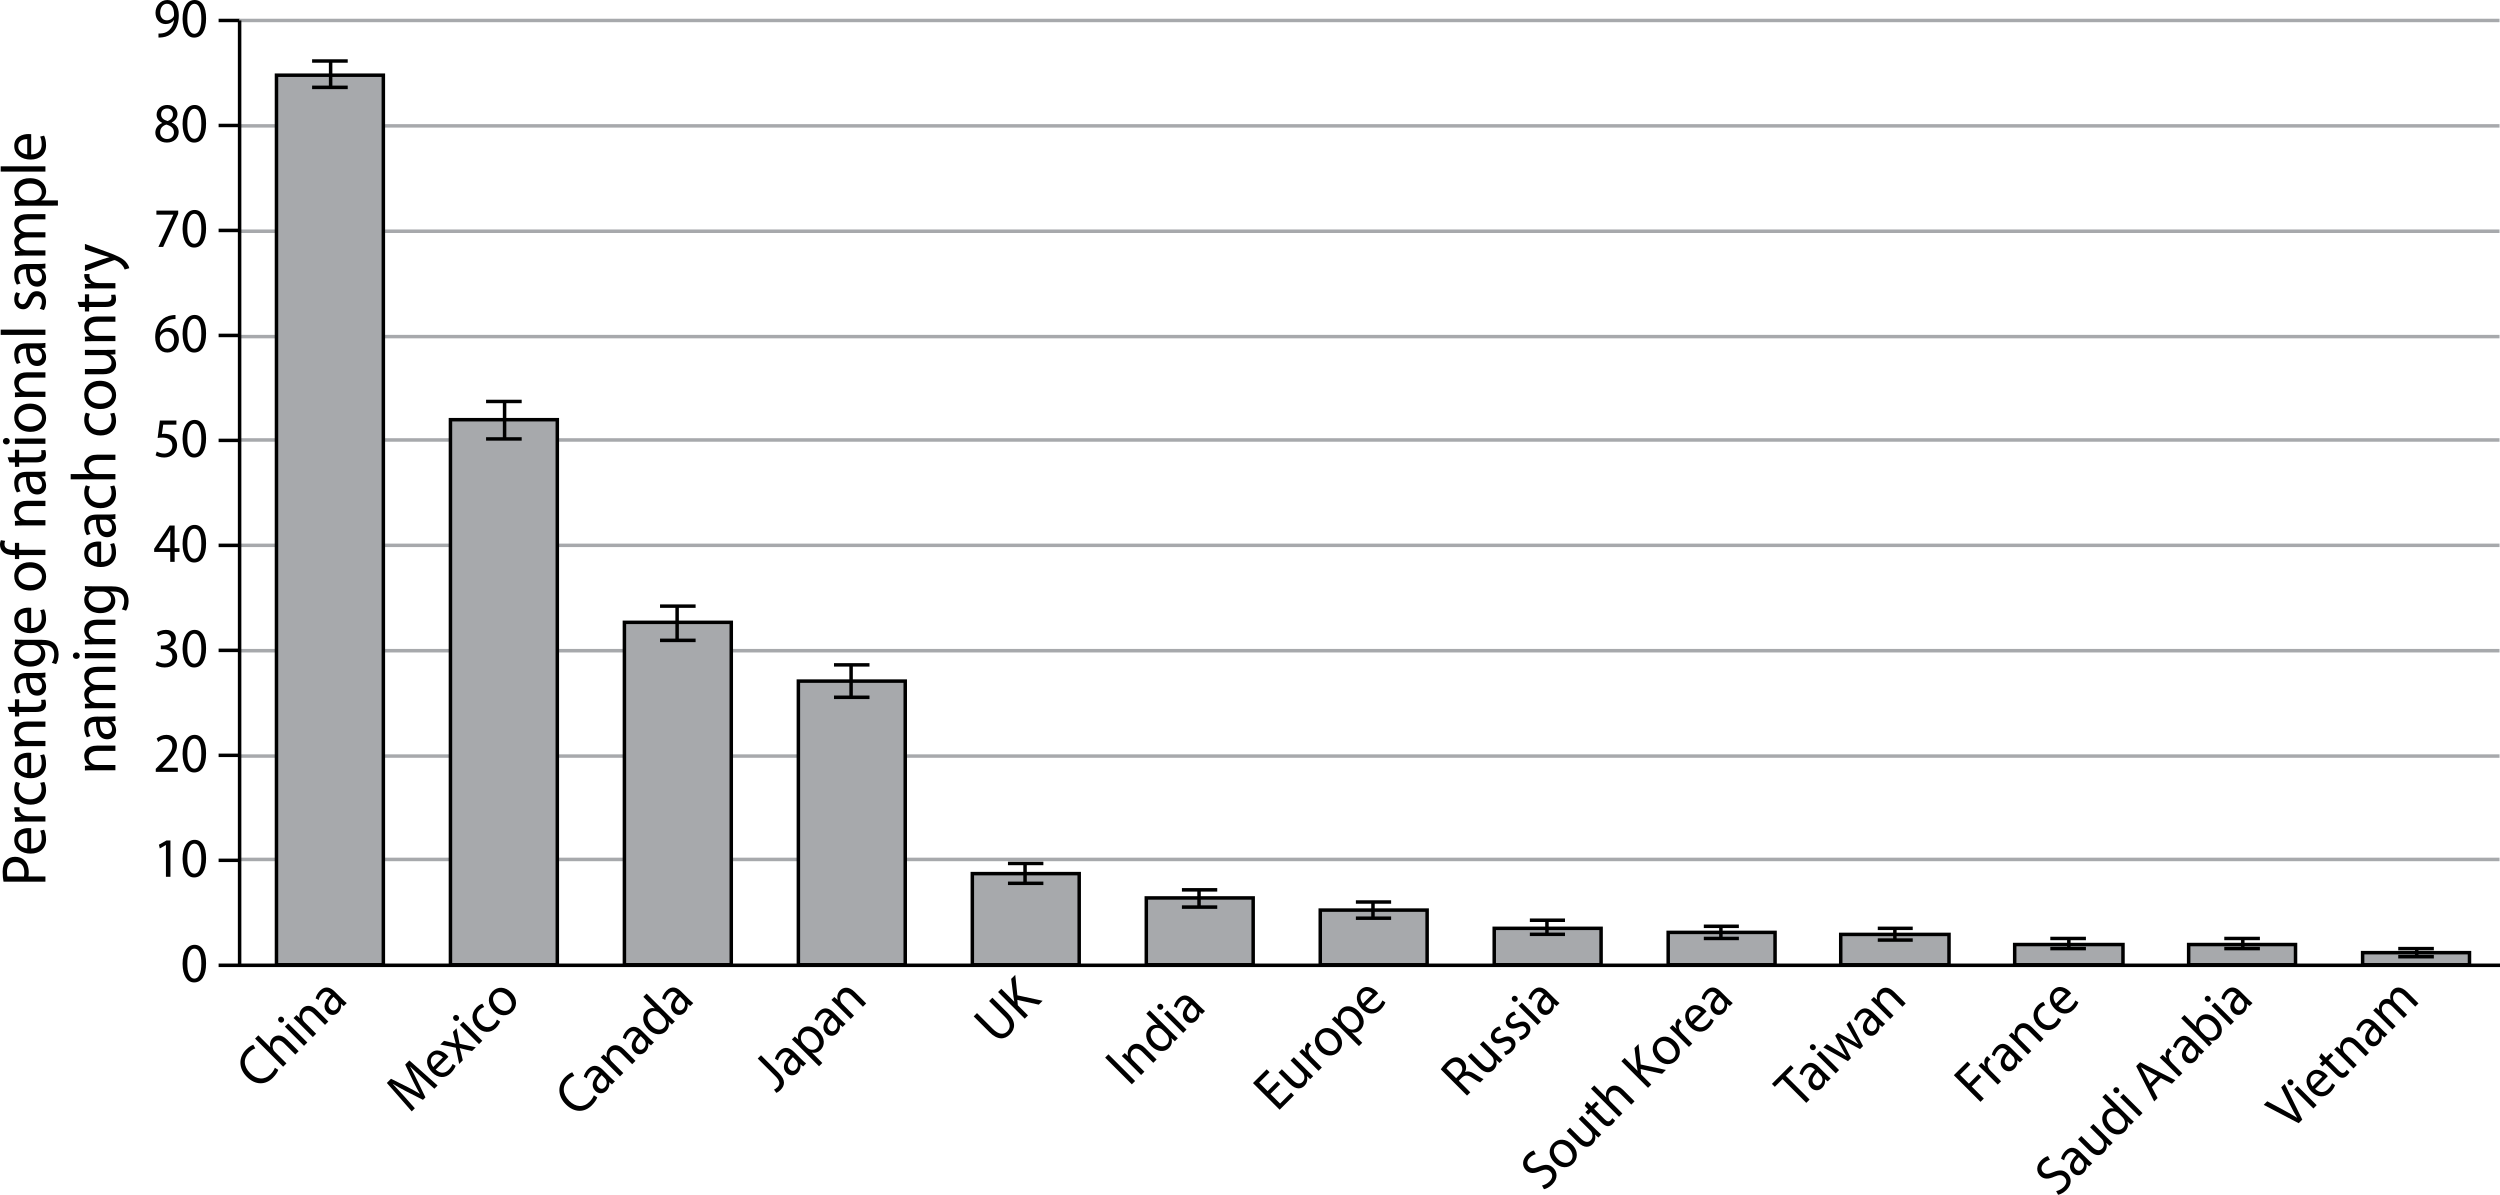 <svg xmlns="http://www.w3.org/2000/svg" xmlns:xlink="http://www.w3.org/1999/xlink" version="1.1" x="0px" y="0px" width="357.21px" height="170.721px" viewBox="0 0 357.21 170.721" enable-background="new 0 0 357.21 170.721" xml:space="preserve">
<g id="wide">
</g>
<g id="text_column" display="none">
</g>
<g id="art">
	
		<line fill="none" stroke="#000000" stroke-width="0.5" stroke-linejoin="round" stroke-miterlimit="10" x1="34.236" y1="2.926" x2="31.236" y2="2.926"/>
	
		<line fill="none" stroke="#000000" stroke-width="0.5" stroke-linejoin="round" stroke-miterlimit="10" x1="34.236" y1="17.926" x2="31.236" y2="17.926"/>
	
		<line fill="none" stroke="#000000" stroke-width="0.5" stroke-linejoin="round" stroke-miterlimit="10" x1="34.236" y1="32.926" x2="31.236" y2="32.926"/>
	
		<line fill="none" stroke="#000000" stroke-width="0.5" stroke-linejoin="round" stroke-miterlimit="10" x1="34.236" y1="47.926" x2="31.236" y2="47.926"/>
	
		<line fill="none" stroke="#000000" stroke-width="0.5" stroke-linejoin="round" stroke-miterlimit="10" x1="34.236" y1="62.926" x2="31.236" y2="62.926"/>
	
		<line fill="none" stroke="#000000" stroke-width="0.5" stroke-linejoin="round" stroke-miterlimit="10" x1="34.236" y1="77.926" x2="31.236" y2="77.926"/>
	
		<line fill="none" stroke="#000000" stroke-width="0.5" stroke-linejoin="round" stroke-miterlimit="10" x1="34.236" y1="92.926" x2="31.236" y2="92.926"/>
	
		<line fill="none" stroke="#000000" stroke-width="0.5" stroke-linejoin="round" stroke-miterlimit="10" x1="34.236" y1="107.926" x2="31.236" y2="107.926"/>
	
		<line fill="none" stroke="#000000" stroke-width="0.5" stroke-linejoin="round" stroke-miterlimit="10" x1="34.236" y1="122.926" x2="31.236" y2="122.926"/>
	
		<line fill="none" stroke="#000000" stroke-width="0.5" stroke-linejoin="round" stroke-miterlimit="10" x1="34.236" y1="137.926" x2="31.236" y2="137.926"/>
	<g>
		<path d="M22.644,4.79c0.145,0.008,0.312,0,0.54-0.032c0.388-0.048,0.752-0.216,1.033-0.496c0.327-0.32,0.562-0.768,0.654-1.383    h-0.023c-0.273,0.352-0.668,0.56-1.17,0.56c-0.889,0-1.459-0.704-1.459-1.599C22.218,0.864,22.902,0,23.913,0    s1.634,0.855,1.634,2.191c0,1.143-0.365,1.943-0.851,2.438c-0.38,0.384-0.904,0.632-1.436,0.696    c-0.243,0.032-0.464,0.048-0.616,0.04V4.79z M23.852,0.536c-0.562,0-0.965,0.528-0.965,1.263c0,0.648,0.373,1.104,0.95,1.104    c0.448,0,0.798-0.232,0.98-0.543c0.03-0.064,0.053-0.144,0.053-0.256c0.007-0.896-0.312-1.567-1.011-1.567H23.852z"/>
		<path d="M27.728,5.373c-0.965,0-1.626-0.951-1.642-2.67C26.086,0.952,26.809,0,27.812,0c1.033,0,1.634,0.976,1.634,2.631    c0,1.767-0.631,2.742-1.71,2.742H27.728z M27.766,4.83c0.676,0,1.003-0.84,1.003-2.167c0-1.279-0.304-2.119-1.003-2.119    c-0.608,0-1.003,0.815-1.003,2.119c-0.015,1.351,0.38,2.167,0.996,2.167H27.766z"/>
		<path d="M23.913,15c0.958,0,1.444,0.624,1.444,1.279c0,0.44-0.213,0.919-0.821,1.215v0.024c0.616,0.256,0.996,0.72,0.996,1.343    c0,0.912-0.737,1.511-1.68,1.511c-1.033,0-1.656-0.64-1.656-1.399c0-0.655,0.372-1.127,0.973-1.399v-0.024    c-0.555-0.272-0.791-0.72-0.791-1.167c0-0.824,0.661-1.383,1.527-1.383H23.913z M23.867,19.861c0.6,0,0.988-0.392,0.988-0.927    c0-0.624-0.418-0.936-1.087-1.136c-0.577,0.176-0.889,0.584-0.889,1.08c-0.022,0.52,0.357,0.983,0.98,0.983H23.867z     M23.875,15.504c-0.555,0-0.858,0.384-0.858,0.832c-0.008,0.52,0.372,0.799,0.942,0.959c0.426-0.152,0.752-0.472,0.752-0.943    c0-0.416-0.235-0.848-0.828-0.848H23.875z"/>
		<path d="M27.728,20.373c-0.965,0-1.626-0.951-1.642-2.67c0-1.751,0.722-2.703,1.725-2.703c1.033,0,1.634,0.976,1.634,2.631    c0,1.767-0.631,2.742-1.71,2.742H27.728z M27.766,19.83c0.676,0,1.003-0.84,1.003-2.167c0-1.279-0.304-2.119-1.003-2.119    c-0.608,0-1.003,0.815-1.003,2.119c-0.015,1.351,0.38,2.167,0.996,2.167H27.766z"/>
		<path d="M25.463,30.088v0.464l-2.151,4.733h-0.684l2.135-4.598v-0.016h-2.417v-0.584H25.463z"/>
		<path d="M27.728,35.373c-0.965,0-1.626-0.951-1.642-2.67c0-1.751,0.722-2.703,1.725-2.703c1.033,0,1.634,0.976,1.634,2.631    c0,1.767-0.631,2.742-1.71,2.742H27.728z M27.766,34.83c0.676,0,1.003-0.84,1.003-2.167c0-1.279-0.304-2.119-1.003-2.119    c-0.608,0-1.003,0.815-1.003,2.119c-0.015,1.351,0.38,2.167,0.996,2.167H27.766z"/>
		<path d="M25.075,45.584c-0.137-0.008-0.312,0.008-0.501,0.04c-1.056,0.176-1.604,0.976-1.717,1.839h0.015    c0.235-0.336,0.653-0.608,1.201-0.608c0.874,0,1.489,0.672,1.489,1.679c0,0.959-0.616,1.839-1.649,1.839    c-1.049,0-1.74-0.863-1.74-2.215c0-1.023,0.342-1.831,0.836-2.343c0.41-0.424,0.958-0.688,1.581-0.768    c0.198-0.032,0.365-0.04,0.486-0.04V45.584z M23.928,49.83c0.57,0,0.958-0.504,0.958-1.248s-0.403-1.191-1.018-1.191    c-0.403,0-0.783,0.256-0.965,0.64c-0.038,0.08-0.068,0.176-0.068,0.304c0.008,0.856,0.388,1.496,1.087,1.496H23.928z"/>
		<path d="M27.728,50.373c-0.965,0-1.626-0.951-1.642-2.67c0-1.751,0.722-2.703,1.725-2.703c1.033,0,1.634,0.976,1.634,2.631    c0,1.767-0.631,2.742-1.71,2.742H27.728z M27.766,49.83c0.676,0,1.003-0.84,1.003-2.167c0-1.279-0.304-2.119-1.003-2.119    c-0.608,0-1.003,0.815-1.003,2.119c-0.015,1.351,0.38,2.167,0.996,2.167H27.766z"/>
		<path d="M25.205,60.68H23.32l-0.19,1.335c0.114-0.016,0.22-0.032,0.403-0.032c0.388,0,0.76,0.088,1.064,0.28    c0.387,0.224,0.707,0.68,0.707,1.335c0,1.015-0.768,1.775-1.839,1.775c-0.54,0-0.988-0.16-1.231-0.32l0.167-0.536    c0.205,0.128,0.608,0.288,1.064,0.288c0.623,0,1.17-0.432,1.163-1.136c0-0.664-0.433-1.143-1.414-1.143    c-0.289,0-0.509,0.024-0.691,0.056l0.319-2.495h2.363V60.68z"/>
		<path d="M27.728,65.373c-0.965,0-1.626-0.951-1.642-2.67c0-1.751,0.722-2.703,1.725-2.703c1.033,0,1.634,0.976,1.634,2.631    c0,1.767-0.631,2.742-1.71,2.742H27.728z M27.766,64.83c0.676,0,1.003-0.84,1.003-2.167c0-1.279-0.304-2.119-1.003-2.119    c-0.608,0-1.003,0.815-1.003,2.119c-0.015,1.351,0.38,2.167,0.996,2.167H27.766z"/>
		<path d="M24.323,80.285v-1.423h-2.295v-0.456l2.204-3.318h0.722v3.23h0.691v0.543h-0.691v1.423H24.323z M24.323,78.318v-1.735    c0-0.271,0.008-0.543,0.023-0.815h-0.023c-0.152,0.304-0.273,0.528-0.41,0.768l-1.208,1.767v0.016H24.323z"/>
		<path d="M27.728,80.373c-0.965,0-1.626-0.951-1.642-2.67c0-1.751,0.722-2.703,1.725-2.703c1.033,0,1.634,0.976,1.634,2.631    c0,1.767-0.631,2.742-1.71,2.742H27.728z M27.766,79.83c0.676,0,1.003-0.84,1.003-2.167c0-1.279-0.304-2.119-1.003-2.119    c-0.608,0-1.003,0.815-1.003,2.119c-0.015,1.351,0.38,2.167,0.996,2.167H27.766z"/>
		<path d="M22.416,94.485c0.19,0.12,0.623,0.32,1.094,0.32c0.851,0,1.125-0.568,1.117-1.008c-0.008-0.728-0.631-1.039-1.277-1.039    h-0.372v-0.528h0.372c0.486,0,1.102-0.264,1.102-0.879c0-0.416-0.251-0.784-0.866-0.784c-0.395,0-0.775,0.184-0.988,0.344    L22.416,90.4c0.266-0.2,0.768-0.4,1.299-0.4c0.973,0,1.414,0.608,1.414,1.239c0,0.544-0.312,1-0.912,1.231v0.016    c0.608,0.12,1.102,0.6,1.102,1.327c0,0.832-0.623,1.559-1.801,1.559c-0.555,0-1.041-0.184-1.284-0.352L22.416,94.485z"/>
		<path d="M27.728,95.373c-0.965,0-1.626-0.951-1.642-2.67c0-1.751,0.722-2.703,1.725-2.703c1.033,0,1.634,0.976,1.634,2.631    c0,1.767-0.631,2.742-1.71,2.742H27.728z M27.766,94.83c0.676,0,1.003-0.84,1.003-2.167c0-1.279-0.304-2.119-1.003-2.119    c-0.608,0-1.003,0.815-1.003,2.119c-0.015,1.351,0.38,2.167,0.996,2.167H27.766z"/>
		<path d="M22.256,110.285v-0.432l0.524-0.536c1.261-1.264,1.839-1.935,1.839-2.719c0-0.528-0.235-1.015-0.973-1.015    c-0.448,0-0.821,0.24-1.048,0.439l-0.213-0.496c0.334-0.296,0.828-0.528,1.398-0.528c1.057,0,1.505,0.768,1.505,1.511    c0,0.959-0.661,1.735-1.702,2.791l-0.388,0.384v0.016h2.211v0.583H22.256z"/>
		<path d="M27.728,110.373c-0.965,0-1.626-0.951-1.642-2.67c0-1.751,0.722-2.703,1.725-2.703c1.033,0,1.634,0.976,1.634,2.631    c0,1.767-0.631,2.742-1.71,2.742H27.728z M27.766,109.83c0.676,0,1.003-0.84,1.003-2.167c0-1.279-0.304-2.119-1.003-2.119    c-0.608,0-1.003,0.815-1.003,2.119c-0.015,1.351,0.38,2.167,0.996,2.167H27.766z"/>
		<path d="M23.708,120.744h-0.015l-0.859,0.488l-0.129-0.536l1.079-0.608h0.57v5.197h-0.646V120.744z"/>
		<path d="M27.728,125.373c-0.965,0-1.626-0.951-1.642-2.67c0-1.751,0.722-2.703,1.725-2.703c1.033,0,1.634,0.976,1.634,2.631    c0,1.767-0.631,2.742-1.71,2.742H27.728z M27.766,124.83c0.676,0,1.003-0.84,1.003-2.167c0-1.279-0.304-2.119-1.003-2.119    c-0.608,0-1.003,0.815-1.003,2.119c-0.015,1.351,0.38,2.167,0.996,2.167H27.766z"/>
		<path d="M27.728,140.373c-0.965,0-1.626-0.951-1.642-2.67c0-1.751,0.722-2.703,1.725-2.703c1.033,0,1.634,0.976,1.634,2.631    c0,1.767-0.631,2.742-1.71,2.742H27.728z M27.766,139.83c0.676,0,1.003-0.84,1.003-2.167c0-1.279-0.304-2.119-1.003-2.119    c-0.608,0-1.003,0.815-1.003,2.119c-0.015,1.351,0.38,2.167,0.996,2.167H27.766z"/>
	</g>
	<g>
		<path d="M39.759,152.868c-0.076,0.257-0.335,0.696-0.775,1.137c-1.021,1.021-2.463,1.105-3.712-0.144    c-1.192-1.193-1.228-2.764-0.104-3.887c0.446-0.446,0.838-0.635,1.023-0.696l0.289,0.525c-0.263,0.081-0.582,0.266-0.883,0.567    c-0.85,0.849-0.844,1.984,0.152,2.979c0.933,0.933,2.037,1.016,2.912,0.14c0.291-0.291,0.519-0.643,0.611-0.927L39.759,152.868z"/>
		<path d="M36.444,148.402l0.473-0.473l1.707,1.708l0.012-0.011c-0.066-0.216-0.078-0.465-0.013-0.689    c0.05-0.23,0.165-0.448,0.343-0.625c0.348-0.349,1.134-0.681,2.078,0.263l1.628,1.628l-0.474,0.473l-1.576-1.577    c-0.441-0.441-0.965-0.653-1.41-0.207c-0.307,0.306-0.317,0.769-0.137,1.131c0.041,0.095,0.109,0.173,0.205,0.27l1.65,1.651    l-0.473,0.473L36.444,148.402z"/>
		<path d="M40.467,146.008c-0.172,0.172-0.427,0.143-0.59-0.021c-0.175-0.175-0.192-0.429-0.016-0.606    c0.172-0.172,0.426-0.154,0.601,0.021c0.164,0.164,0.193,0.418,0.01,0.601L40.467,146.008z M43.44,149.434l-2.736-2.736    l0.474-0.473l2.736,2.736L43.44,149.434z"/>
		<path d="M42.702,146.181c-0.288-0.289-0.52-0.509-0.762-0.719l0.42-0.419l0.473,0.42l0.012-0.011    c-0.126-0.383-0.08-0.939,0.35-1.369c0.359-0.359,1.146-0.692,2.084,0.247l1.634,1.634l-0.473,0.473l-1.577-1.577    c-0.441-0.441-0.971-0.659-1.416-0.212c-0.307,0.306-0.316,0.78-0.125,1.143c0.041,0.084,0.12,0.185,0.199,0.264l1.65,1.651    l-0.473,0.473L42.702,146.181z"/>
		<path d="M48.857,142.706c0.237,0.237,0.479,0.458,0.693,0.618l-0.425,0.425l-0.387-0.302l-0.018,0.017    c0.076,0.354-0.017,0.832-0.387,1.202c-0.527,0.526-1.186,0.405-1.582,0.009c-0.662-0.662-0.465-1.582,0.546-2.581l-0.057-0.057    c-0.226-0.226-0.698-0.58-1.224-0.042c-0.247,0.247-0.427,0.573-0.479,0.886l-0.44-0.226c0.073-0.356,0.293-0.77,0.621-1.098    c0.801-0.801,1.566-0.423,2.115,0.126L48.857,142.706z M47.654,142.427c-0.526,0.504-1.017,1.187-0.485,1.718    c0.328,0.328,0.68,0.271,0.916,0.034c0.344-0.344,0.338-0.79,0.182-1.097c-0.035-0.067-0.086-0.129-0.137-0.18L47.654,142.427z"/>
	</g>
	<g>
		<path d="M60.305,153.979c-0.553-0.499-1.235-1.117-1.705-1.586l-0.01,0.011c0.312,0.57,0.652,1.201,0.99,1.904l1.209,2.488    l-0.354,0.354l-2.406-1.224c-0.709-0.365-1.341-0.717-1.895-1.067l-0.011,0.011c0.464,0.485,1.076,1.151,1.615,1.754l1.537,1.73    L58.83,158.8l-3.558-4.063l0.596-0.597l2.461,1.226c0.62,0.319,1.162,0.625,1.654,0.924l0.012-0.011    c-0.288-0.481-0.584-1.034-0.902-1.676l-1.199-2.488l0.597-0.596l4.036,3.584l-0.462,0.462L60.305,153.979z"/>
		<path d="M62.253,152.821c0.679,0.657,1.358,0.53,1.831,0.058c0.338-0.338,0.486-0.61,0.578-0.861l0.442,0.271    c-0.087,0.245-0.28,0.631-0.694,1.045c-0.796,0.795-1.839,0.719-2.658-0.101c-0.826-0.825-1.01-1.943-0.252-2.701    c0.85-0.849,1.855-0.283,2.359,0.22c0.102,0.102,0.17,0.181,0.215,0.248L62.253,152.821z M63.279,151.083    c-0.312-0.321-0.933-0.685-1.459-0.158c-0.483,0.484-0.224,1.151,0.083,1.534L63.279,151.083z"/>
		<path d="M63.439,148.718l0.96,0.217c0.248,0.056,0.465,0.111,0.709,0.183l0.016-0.016c-0.078-0.25-0.133-0.477-0.188-0.715    l-0.223-0.942l0.516-0.516l0.437,2.209l2.322,0.505l-0.538,0.538l-0.997-0.235c-0.261-0.056-0.5-0.123-0.754-0.195l-0.012,0.011    c0.078,0.25,0.134,0.488,0.201,0.749l0.24,0.992l-0.521,0.521l-0.473-2.32l-2.221-0.459L63.439,148.718z"/>
		<path d="M65.469,145.761c-0.172,0.172-0.426,0.143-0.59-0.021c-0.176-0.175-0.193-0.429-0.016-0.606    c0.172-0.172,0.426-0.154,0.602,0.021c0.163,0.164,0.191,0.418,0.01,0.601L65.469,145.761z M68.444,149.187l-2.736-2.736    l0.473-0.473l2.736,2.736L68.444,149.187z"/>
		<path d="M71.454,145.974c-0.062,0.186-0.24,0.556-0.589,0.905c-0.784,0.785-1.854,0.736-2.692-0.101    c-0.842-0.842-0.91-2.007-0.061-2.856c0.279-0.279,0.6-0.453,0.803-0.508l0.271,0.486c-0.175,0.051-0.419,0.161-0.677,0.418    c-0.598,0.597-0.45,1.388,0.115,1.953c0.633,0.633,1.41,0.637,1.926,0.121c0.269-0.269,0.378-0.514,0.449-0.71L71.454,145.974z"/>
		<path d="M73.198,144.558c-0.699,0.699-1.791,0.704-2.655-0.161c-0.916-0.916-0.878-2.029-0.164-2.743    c0.747-0.748,1.823-0.681,2.654,0.15c1.019,1.018,0.788,2.13,0.169,2.749L73.198,144.558z M72.845,144.163    c0.451-0.451,0.343-1.236-0.278-1.858c-0.464-0.463-1.267-0.826-1.825-0.267c-0.554,0.554-0.253,1.338,0.268,1.858    c0.599,0.599,1.374,0.729,1.831,0.272L72.845,144.163z"/>
	</g>
	<g>
		<path d="M85.335,156.802c-0.076,0.256-0.336,0.696-0.775,1.137c-1.021,1.021-2.463,1.106-3.713-0.144    c-1.192-1.193-1.227-2.764-0.104-3.887c0.445-0.446,0.838-0.634,1.023-0.696l0.289,0.525c-0.264,0.081-0.583,0.266-0.884,0.567    c-0.849,0.849-0.843,1.984,0.153,2.979c0.933,0.933,2.036,1.016,2.912,0.14c0.29-0.29,0.518-0.642,0.61-0.927L85.335,156.802z"/>
		<path d="M87.173,153.899c0.238,0.237,0.48,0.458,0.693,0.618l-0.424,0.425l-0.389-0.302l-0.016,0.016    c0.075,0.354-0.018,0.832-0.388,1.202c-0.526,0.527-1.186,0.405-1.581,0.009c-0.662-0.662-0.465-1.582,0.545-2.581l-0.057-0.057    c-0.226-0.226-0.697-0.58-1.224-0.042c-0.247,0.247-0.427,0.573-0.479,0.885l-0.44-0.226c0.073-0.356,0.294-0.77,0.622-1.098    c0.801-0.801,1.565-0.423,2.114,0.126L87.173,153.899z M85.971,153.621c-0.527,0.505-1.017,1.187-0.485,1.718    c0.328,0.328,0.68,0.271,0.915,0.035c0.345-0.344,0.339-0.791,0.182-1.098c-0.034-0.067-0.085-0.129-0.136-0.18L85.971,153.621z"/>
		<path d="M86.591,151.802c-0.288-0.289-0.52-0.509-0.762-0.719l0.419-0.419l0.474,0.42l0.011-0.011    c-0.126-0.383-0.079-0.939,0.351-1.369c0.359-0.36,1.146-0.692,2.084,0.246l1.634,1.634l-0.474,0.473l-1.576-1.577    c-0.441-0.441-0.971-0.659-1.416-0.213c-0.307,0.307-0.316,0.78-0.126,1.143c0.041,0.084,0.121,0.185,0.2,0.264l1.65,1.651    l-0.473,0.473L86.591,151.802z"/>
		<path d="M92.746,148.327c0.238,0.237,0.48,0.458,0.694,0.618l-0.425,0.425l-0.388-0.302l-0.017,0.016    c0.076,0.354-0.017,0.832-0.388,1.203c-0.526,0.526-1.185,0.405-1.581,0.009c-0.662-0.662-0.465-1.582,0.546-2.581l-0.057-0.057    c-0.226-0.226-0.698-0.58-1.224-0.042c-0.247,0.247-0.427,0.573-0.479,0.885l-0.44-0.226c0.073-0.356,0.294-0.77,0.621-1.098    c0.801-0.8,1.565-0.422,2.114,0.126L92.746,148.327z M91.543,148.048c-0.526,0.504-1.017,1.187-0.485,1.718    c0.328,0.328,0.68,0.271,0.916,0.035c0.344-0.344,0.338-0.791,0.182-1.098c-0.035-0.067-0.086-0.129-0.137-0.18L91.543,148.048z"/>
		<path d="M92.392,141.965l3.307,3.308c0.244,0.243,0.526,0.514,0.729,0.685l-0.424,0.424l-0.497-0.454l-0.011,0.011    c0.16,0.451,0.081,0.994-0.344,1.419c-0.629,0.628-1.678,0.558-2.509-0.273c-0.921-0.911-0.933-2.008-0.304-2.636    c0.402-0.403,0.869-0.474,1.197-0.372l0.011-0.011l-1.628-1.628L92.392,141.965z M94.31,144.829    c-0.067-0.068-0.152-0.142-0.236-0.193c-0.38-0.241-0.898-0.243-1.253,0.112c-0.489,0.489-0.327,1.231,0.272,1.83    c0.561,0.56,1.281,0.755,1.787,0.25c0.316-0.317,0.38-0.833,0.093-1.292c-0.046-0.078-0.108-0.151-0.188-0.23L94.31,144.829z"/>
		<path d="M98.368,142.706c0.237,0.237,0.479,0.458,0.693,0.618l-0.425,0.425l-0.387-0.302l-0.018,0.017    c0.076,0.354-0.017,0.832-0.387,1.202c-0.527,0.526-1.186,0.405-1.582,0.009c-0.662-0.662-0.465-1.582,0.546-2.581l-0.057-0.057    c-0.226-0.226-0.698-0.58-1.224-0.042c-0.247,0.247-0.427,0.573-0.479,0.886l-0.44-0.226c0.073-0.356,0.293-0.77,0.621-1.098    c0.801-0.801,1.566-0.423,2.115,0.126L98.368,142.706z M97.165,142.427c-0.526,0.504-1.017,1.187-0.485,1.718    c0.328,0.328,0.68,0.271,0.916,0.034c0.344-0.344,0.338-0.79,0.182-1.097c-0.035-0.067-0.086-0.129-0.137-0.18L97.165,142.427z"/>
	</g>
	<g>
		<path d="M108.267,151.25l0.473-0.473l2.551,2.55c1.012,1.012,0.85,1.796,0.227,2.419c-0.178,0.178-0.426,0.348-0.59,0.409    l-0.337-0.465c0.136-0.058,0.31-0.164,0.472-0.325c0.418-0.419,0.462-0.859-0.284-1.605L108.267,151.25z"/>
		<path d="M114.491,151.336c0.237,0.237,0.479,0.458,0.693,0.618l-0.425,0.424l-0.387-0.302l-0.017,0.016    c0.075,0.354-0.017,0.832-0.388,1.203c-0.527,0.526-1.186,0.405-1.582,0.009c-0.661-0.662-0.465-1.582,0.547-2.581l-0.057-0.057    c-0.227-0.226-0.698-0.58-1.225-0.042c-0.247,0.247-0.426,0.573-0.479,0.885l-0.441-0.226c0.074-0.356,0.294-0.77,0.622-1.098    c0.8-0.8,1.565-0.422,2.114,0.126L114.491,151.336z M113.289,151.058c-0.527,0.504-1.018,1.187-0.486,1.718    c0.328,0.328,0.68,0.271,0.916,0.035c0.344-0.344,0.338-0.79,0.182-1.098c-0.035-0.067-0.086-0.129-0.137-0.18L113.289,151.058z"/>
		<path d="M114.062,149.392c-0.352-0.351-0.639-0.628-0.915-0.873l0.425-0.424l0.496,0.442l0.01-0.011    c-0.15-0.527-0.031-1.031,0.387-1.45c0.635-0.634,1.668-0.547,2.498,0.284c0.984,0.984,0.896,2.045,0.289,2.652    c-0.35,0.349-0.803,0.486-1.23,0.371l-0.011,0.011l1.487,1.487l-0.474,0.473L114.062,149.392z M115.263,149.647    c0.068,0.068,0.147,0.136,0.226,0.182c0.425,0.264,0.953,0.212,1.286-0.122c0.5-0.5,0.36-1.219-0.268-1.847    c-0.548-0.548-1.285-0.749-1.785-0.249c-0.322,0.323-0.393,0.866-0.104,1.336c0.051,0.073,0.107,0.162,0.17,0.225L115.263,149.647    z"/>
		<path d="M120.138,145.688c0.238,0.237,0.48,0.458,0.693,0.618l-0.424,0.424l-0.388-0.302l-0.017,0.016    c0.076,0.354-0.017,0.832-0.388,1.203c-0.526,0.526-1.185,0.405-1.581,0.009c-0.662-0.662-0.465-1.582,0.545-2.581l-0.057-0.057    c-0.226-0.226-0.697-0.58-1.223-0.042c-0.248,0.247-0.427,0.573-0.479,0.885l-0.44-0.226c0.073-0.356,0.293-0.77,0.621-1.097    c0.801-0.801,1.565-0.423,2.114,0.126L120.138,145.688z M118.936,145.41c-0.526,0.504-1.017,1.187-0.485,1.718    c0.328,0.328,0.68,0.271,0.916,0.035c0.344-0.344,0.338-0.79,0.182-1.098c-0.035-0.067-0.086-0.129-0.137-0.18L118.936,145.41z"/>
		<path d="M119.556,143.591c-0.288-0.289-0.519-0.509-0.762-0.719l0.42-0.419l0.473,0.42l0.012-0.011    c-0.126-0.383-0.08-0.939,0.35-1.369c0.359-0.359,1.146-0.692,2.084,0.247l1.634,1.634l-0.473,0.473l-1.577-1.577    c-0.441-0.441-0.971-0.659-1.416-0.212c-0.307,0.306-0.316,0.78-0.125,1.143c0.041,0.084,0.12,0.185,0.199,0.264l1.65,1.651    l-0.473,0.473L119.556,143.591z"/>
	</g>
	<g>
		<path d="M139.597,144.752l2.262,2.262c0.849,0.848,1.569,0.85,2.054,0.367c0.531-0.532,0.508-1.254-0.329-2.091l-2.262-2.262    l0.474-0.473l2.227,2.228c1.171,1.17,1.061,2.231,0.275,3.016c-0.741,0.741-1.741,0.859-2.929-0.328l-2.245-2.245L139.597,144.752    z"/>
		<path d="M142.606,141.743l0.468-0.467l1.837,1.837l0.017-0.016c-0.05-0.244-0.089-0.477-0.122-0.691l-0.324-2.538l0.581-0.581    l0.306,2.928l3.607,0.781l-0.554,0.553l-3.06-0.683l0.07,0.768l1.452,1.453l-0.468,0.467L142.606,141.743z"/>
	</g>
	<g>
		<path d="M158.38,150.648l3.811,3.811l-0.473,0.473l-3.811-3.811L158.38,150.648z"/>
		<path d="M161.049,151.608c-0.288-0.289-0.52-0.509-0.762-0.72l0.42-0.419l0.473,0.42l0.012-0.011    c-0.126-0.383-0.08-0.939,0.35-1.369c0.36-0.36,1.146-0.692,2.084,0.247l1.634,1.634l-0.473,0.473l-1.577-1.577    c-0.441-0.441-0.971-0.659-1.416-0.212c-0.307,0.306-0.316,0.78-0.125,1.143c0.041,0.084,0.12,0.185,0.199,0.264l1.65,1.651    l-0.473,0.473L161.049,151.608z"/>
		<path d="M164.26,144.361l3.307,3.308c0.244,0.243,0.526,0.514,0.729,0.685l-0.424,0.424l-0.497-0.454l-0.011,0.011    c0.16,0.451,0.081,0.994-0.344,1.419c-0.629,0.628-1.678,0.558-2.509-0.273c-0.921-0.911-0.933-2.008-0.304-2.636    c0.402-0.403,0.869-0.474,1.197-0.372l0.011-0.011l-1.628-1.628L164.26,144.361z M166.178,147.226    c-0.067-0.068-0.152-0.142-0.236-0.193c-0.38-0.241-0.898-0.243-1.253,0.112c-0.489,0.489-0.327,1.231,0.272,1.831    c0.56,0.56,1.281,0.754,1.787,0.249c0.316-0.317,0.38-0.833,0.093-1.292c-0.046-0.078-0.108-0.151-0.188-0.23L166.178,147.226z"/>
		<path d="M166.084,144.165c-0.172,0.172-0.426,0.143-0.59-0.021c-0.175-0.175-0.193-0.429-0.016-0.606    c0.172-0.172,0.426-0.154,0.602,0.021c0.164,0.164,0.192,0.418,0.01,0.601L166.084,144.165z M169.059,147.59l-2.736-2.736    l0.473-0.473l2.736,2.736L169.059,147.59z"/>
		<path d="M171.492,143.845c0.237,0.237,0.48,0.458,0.693,0.618l-0.424,0.425l-0.389-0.302l-0.016,0.016    c0.075,0.354-0.018,0.832-0.389,1.203c-0.525,0.526-1.185,0.405-1.58,0.009c-0.662-0.662-0.465-1.582,0.545-2.581l-0.057-0.057    c-0.226-0.226-0.697-0.58-1.223-0.042c-0.248,0.247-0.428,0.573-0.48,0.886l-0.44-0.226c0.073-0.356,0.294-0.77,0.622-1.098    c0.801-0.8,1.564-0.422,2.113,0.126L171.492,143.845z M170.289,143.566c-0.527,0.505-1.016,1.187-0.484,1.718    c0.328,0.328,0.68,0.271,0.915,0.035c0.344-0.344,0.339-0.791,0.182-1.098c-0.034-0.067-0.086-0.129-0.137-0.18L170.289,143.566z"/>
	</g>
	<g>
		<path d="M182.929,154.903l-1.402,1.402l1.373,1.374l1.569-1.569l0.413,0.413l-2.043,2.042l-3.811-3.811l1.963-1.962l0.412,0.413    l-1.488,1.489l1.203,1.204l1.402-1.402L182.929,154.903z"/>
		<path d="M186.86,153.041c0.288,0.289,0.543,0.532,0.773,0.73l-0.419,0.419l-0.474-0.42l-0.011,0.011    c0.103,0.339,0.111,0.907-0.351,1.369c-0.408,0.408-1.141,0.654-2.097-0.301l-1.6-1.6l0.473-0.473l1.51,1.51    c0.521,0.52,1.033,0.721,1.457,0.296c0.317-0.317,0.305-0.77,0.165-1.082c-0.04-0.094-0.115-0.201-0.211-0.297l-1.674-1.674    l0.473-0.473L186.86,153.041z"/>
		<path d="M186.514,151.125c-0.321-0.322-0.604-0.594-0.875-0.832l0.413-0.414l0.559,0.516l0.017-0.016    c-0.249-0.485-0.19-1.008,0.126-1.325c0.049-0.048,0.092-0.08,0.141-0.117l0.469,0.469c-0.055,0.042-0.107,0.085-0.172,0.149    c-0.333,0.333-0.305,0.835-0.001,1.268c0.062,0.084,0.137,0.169,0.216,0.248l1.464,1.464l-0.473,0.473L186.514,151.125z"/>
		<path d="M191.222,150.308c-0.699,0.699-1.791,0.704-2.655-0.161c-0.916-0.916-0.878-2.029-0.164-2.743    c0.747-0.747,1.823-0.681,2.654,0.15c1.019,1.018,0.788,2.13,0.169,2.749L191.222,150.308z M190.869,149.913    c0.452-0.452,0.344-1.236-0.277-1.858c-0.464-0.463-1.267-0.826-1.826-0.267c-0.553,0.553-0.252,1.337,0.269,1.858    c0.599,0.599,1.374,0.729,1.831,0.272L190.869,149.913z"/>
		<path d="M191.208,146.511c-0.352-0.351-0.64-0.627-0.916-0.872l0.425-0.424l0.496,0.442l0.011-0.011    c-0.151-0.527-0.031-1.032,0.387-1.451c0.635-0.634,1.668-0.547,2.498,0.284c0.984,0.984,0.896,2.045,0.289,2.652    c-0.35,0.349-0.804,0.487-1.23,0.371l-0.011,0.01l1.487,1.487l-0.474,0.473L191.208,146.511z M192.41,146.767    c0.068,0.068,0.146,0.137,0.225,0.183c0.426,0.264,0.954,0.211,1.287-0.121c0.5-0.5,0.359-1.22-0.268-1.848    c-0.549-0.548-1.286-0.749-1.785-0.249c-0.322,0.322-0.393,0.866-0.104,1.336c0.052,0.073,0.108,0.162,0.171,0.224L192.41,146.767    z"/>
		<path d="M195.099,143.75c0.678,0.657,1.357,0.531,1.831,0.058c0.339-0.338,0.485-0.61,0.578-0.861l0.442,0.271    c-0.087,0.245-0.281,0.631-0.695,1.045c-0.795,0.795-1.838,0.719-2.658-0.101c-0.824-0.825-1.008-1.943-0.25-2.701    c0.848-0.849,1.855-0.283,2.358,0.22c0.102,0.102,0.17,0.181,0.216,0.248L195.099,143.75z M196.125,142.012    c-0.312-0.321-0.933-0.685-1.459-0.158c-0.484,0.484-0.225,1.152,0.083,1.534L196.125,142.012z"/>
	</g>
	<g>
		<path d="M205.862,152.79c0.186-0.287,0.495-0.665,0.812-0.982c0.5-0.5,0.93-0.725,1.369-0.737c0.342-0.013,0.709,0.14,1.009,0.439    c0.497,0.498,0.525,1.138,0.284,1.649l0.018,0.018c0.375-0.172,0.812-0.068,1.301,0.236c0.65,0.414,1.104,0.695,1.32,0.772    l-0.484,0.484c-0.172-0.055-0.574-0.295-1.146-0.674c-0.633-0.418-1.029-0.417-1.471-0.01l-0.441,0.44l1.651,1.651l-0.468,0.468    L205.862,152.79z M208.059,154.052l0.479-0.478c0.5-0.5,0.528-1.104,0.093-1.54c-0.491-0.492-1.045-0.368-1.539,0.126    c-0.226,0.226-0.359,0.404-0.417,0.507L208.059,154.052z"/>
		<path d="M213.915,150.741c0.289,0.289,0.543,0.532,0.773,0.73l-0.418,0.419l-0.475-0.419l-0.01,0.01    c0.102,0.339,0.111,0.907-0.352,1.369c-0.408,0.408-1.141,0.654-2.096-0.301l-1.6-1.6l0.473-0.473l1.51,1.51    c0.52,0.52,1.032,0.721,1.457,0.296c0.316-0.317,0.305-0.77,0.164-1.082c-0.04-0.094-0.115-0.201-0.211-0.296l-1.674-1.674    l0.473-0.473L213.915,150.741z"/>
		<path d="M214.878,150.264c0.235-0.055,0.585-0.2,0.821-0.437c0.339-0.339,0.324-0.675,0.092-0.907    c-0.236-0.237-0.496-0.228-0.975-0.02c-0.654,0.292-1.146,0.241-1.468-0.082c-0.44-0.441-0.46-1.147,0.094-1.7    c0.263-0.263,0.567-0.42,0.804-0.464l0.243,0.469c-0.163,0.04-0.448,0.132-0.689,0.374c-0.279,0.279-0.261,0.599-0.057,0.803    c0.226,0.226,0.478,0.177,0.958-0.02c0.621-0.271,1.096-0.27,1.502,0.137c0.486,0.486,0.466,1.185-0.142,1.792    c-0.284,0.285-0.627,0.469-0.923,0.538L214.878,150.264z"/>
		<path d="M217.006,148.136c0.236-0.055,0.584-0.2,0.821-0.437c0.339-0.338,0.324-0.675,0.093-0.907    c-0.238-0.237-0.496-0.228-0.977-0.02c-0.652,0.292-1.145,0.241-1.467-0.081c-0.441-0.441-0.459-1.147,0.094-1.701    c0.264-0.263,0.568-0.421,0.804-0.464l0.243,0.469c-0.164,0.04-0.447,0.132-0.689,0.374c-0.279,0.279-0.26,0.599-0.057,0.803    c0.226,0.226,0.479,0.177,0.958-0.02c0.621-0.271,1.095-0.27,1.502,0.138c0.485,0.486,0.466,1.185-0.142,1.792    c-0.285,0.285-0.627,0.469-0.924,0.539L217.006,148.136z"/>
		<path d="M216.734,143.026c-0.172,0.172-0.427,0.143-0.59-0.021c-0.175-0.175-0.192-0.429-0.016-0.606    c0.172-0.172,0.426-0.154,0.601,0.021c0.164,0.164,0.193,0.418,0.01,0.601L216.734,143.026z M219.708,146.452l-2.736-2.736    l0.474-0.473l2.736,2.736L219.708,146.452z"/>
		<path d="M222.142,142.706c0.237,0.237,0.479,0.458,0.693,0.618l-0.425,0.425l-0.387-0.302l-0.018,0.017    c0.076,0.354-0.017,0.832-0.387,1.202c-0.527,0.526-1.186,0.405-1.582,0.009c-0.662-0.662-0.465-1.582,0.546-2.581l-0.057-0.057    c-0.226-0.226-0.698-0.58-1.224-0.042c-0.247,0.247-0.427,0.573-0.479,0.886l-0.44-0.226c0.073-0.356,0.293-0.77,0.621-1.098    c0.801-0.801,1.566-0.423,2.115,0.126L222.142,142.706z M220.939,142.428c-0.526,0.504-1.017,1.187-0.485,1.718    c0.328,0.328,0.68,0.271,0.916,0.034c0.344-0.344,0.338-0.79,0.182-1.097c-0.035-0.067-0.086-0.129-0.137-0.18L220.939,142.428z"/>
	</g>
	<g>
		<path d="M220.325,169.39c0.346-0.074,0.754-0.267,1.076-0.59c0.479-0.478,0.497-1.018,0.113-1.402    c-0.357-0.356-0.76-0.372-1.44-0.076c-0.806,0.376-1.5,0.414-2.031-0.117c-0.593-0.593-0.566-1.502,0.138-2.206    c0.365-0.365,0.729-0.549,0.976-0.614l0.278,0.536c-0.187,0.04-0.535,0.174-0.863,0.502c-0.494,0.494-0.371,0.993-0.111,1.253    c0.351,0.351,0.746,0.306,1.449,0.009c0.867-0.358,1.479-0.359,2.039,0.201c0.582,0.583,0.688,1.505-0.167,2.36    c-0.349,0.349-0.844,0.617-1.173,0.675L220.325,169.39z"/>
		<path d="M224.77,166.268c-0.699,0.699-1.79,0.704-2.654-0.161c-0.916-0.916-0.879-2.029-0.164-2.743    c0.746-0.747,1.822-0.681,2.654,0.15c1.018,1.018,0.787,2.131,0.169,2.749L224.77,166.268z M224.417,165.873    c0.451-0.451,0.344-1.236-0.278-1.858c-0.463-0.463-1.266-0.826-1.825-0.267c-0.554,0.554-0.253,1.338,0.268,1.858    c0.599,0.599,1.374,0.729,1.831,0.272L224.417,165.873z"/>
		<path d="M228.023,161.386c0.288,0.289,0.543,0.532,0.773,0.73l-0.419,0.419l-0.475-0.419l-0.01,0.011    c0.103,0.338,0.111,0.906-0.351,1.369c-0.408,0.408-1.141,0.654-2.097-0.301l-1.6-1.6l0.473-0.473l1.51,1.51    c0.521,0.52,1.033,0.721,1.457,0.296c0.317-0.317,0.305-0.77,0.165-1.082c-0.04-0.094-0.116-0.201-0.212-0.296l-1.674-1.674    l0.474-0.473L228.023,161.386z"/>
		<path d="M226.737,157.391l0.656,0.656l0.678-0.677l0.379,0.379l-0.678,0.677l1.47,1.47c0.339,0.339,0.623,0.44,0.886,0.177    c0.129-0.129,0.193-0.215,0.24-0.309l0.4,0.357c-0.057,0.126-0.168,0.305-0.352,0.487c-0.22,0.22-0.477,0.318-0.719,0.302    c-0.281-0.024-0.579-0.213-0.901-0.536l-1.487-1.487l-0.402,0.403l-0.379-0.379l0.402-0.403l-0.502-0.503L226.737,157.391z"/>
		<path d="M227.325,155.56l0.473-0.473l1.707,1.708l0.012-0.011c-0.066-0.216-0.078-0.465-0.013-0.689    c0.05-0.23,0.165-0.448,0.343-0.625c0.349-0.349,1.134-0.681,2.078,0.263l1.628,1.628l-0.473,0.473l-1.577-1.577    c-0.441-0.441-0.965-0.653-1.41-0.207c-0.307,0.306-0.316,0.769-0.137,1.131c0.041,0.095,0.109,0.173,0.205,0.27l1.65,1.651    l-0.473,0.473L227.325,155.56z"/>
		<path d="M231.667,151.625l0.467-0.468l1.838,1.837l0.016-0.016c-0.051-0.244-0.089-0.477-0.122-0.691l-0.323-2.538l0.58-0.581    l0.306,2.928l3.606,0.781l-0.553,0.553l-3.059-0.683l0.069,0.767l1.452,1.453l-0.467,0.468L231.667,151.625z"/>
		<path d="M239.495,151.543c-0.699,0.698-1.79,0.704-2.654-0.161c-0.916-0.916-0.879-2.029-0.164-2.743    c0.746-0.747,1.822-0.681,2.654,0.15c1.018,1.018,0.787,2.131,0.169,2.749L239.495,151.543z M239.142,151.148    c0.451-0.451,0.344-1.236-0.278-1.858c-0.463-0.463-1.266-0.826-1.825-0.267c-0.554,0.554-0.253,1.338,0.268,1.858    c0.599,0.599,1.374,0.729,1.831,0.272L239.142,151.148z"/>
		<path d="M239.44,147.707c-0.321-0.322-0.604-0.594-0.874-0.833l0.413-0.414l0.559,0.516l0.017-0.017    c-0.249-0.485-0.191-1.008,0.126-1.325c0.048-0.048,0.092-0.08,0.141-0.118l0.469,0.469c-0.055,0.043-0.107,0.086-0.172,0.15    c-0.334,0.333-0.305,0.835-0.001,1.268c0.062,0.084,0.137,0.169,0.216,0.248l1.464,1.464l-0.474,0.473L239.44,147.707z"/>
		<path d="M242.018,146.339c0.678,0.657,1.357,0.531,1.83,0.058c0.339-0.338,0.486-0.61,0.579-0.862l0.442,0.271    c-0.088,0.246-0.281,0.632-0.695,1.046c-0.795,0.795-1.838,0.719-2.658-0.101c-0.825-0.825-1.009-1.943-0.251-2.701    c0.849-0.849,1.855-0.283,2.358,0.22c0.102,0.102,0.17,0.181,0.216,0.248L242.018,146.339z M243.043,144.602    c-0.312-0.321-0.933-0.685-1.459-0.158c-0.484,0.483-0.225,1.151,0.083,1.534L243.043,144.602z"/>
		<path d="M246.895,142.706c0.238,0.237,0.48,0.458,0.693,0.618l-0.424,0.424l-0.388-0.302l-0.017,0.016    c0.076,0.354-0.017,0.832-0.388,1.203c-0.526,0.526-1.185,0.405-1.581,0.009c-0.662-0.662-0.465-1.582,0.545-2.581l-0.057-0.057    c-0.226-0.226-0.697-0.58-1.223-0.042c-0.248,0.247-0.427,0.573-0.479,0.885l-0.44-0.226c0.073-0.356,0.293-0.77,0.621-1.097    c0.801-0.801,1.565-0.423,2.114,0.126L246.895,142.706z M245.693,142.427c-0.526,0.504-1.017,1.187-0.485,1.718    c0.328,0.328,0.68,0.271,0.916,0.035c0.344-0.344,0.338-0.79,0.182-1.098c-0.035-0.067-0.086-0.129-0.137-0.18L245.693,142.427z"/>
	</g>
	<g>
		<path d="M254.696,154.189l-1.102,1.102l-0.418-0.418l2.681-2.681l0.419,0.418l-1.107,1.107l3.393,3.392l-0.473,0.473    L254.696,154.189z"/>
		<path d="M260.887,153.47c0.238,0.237,0.48,0.458,0.693,0.618l-0.424,0.425l-0.388-0.302l-0.017,0.017    c0.076,0.354-0.018,0.832-0.388,1.202c-0.526,0.526-1.185,0.405-1.581,0.009c-0.662-0.662-0.465-1.582,0.545-2.581l-0.057-0.057    c-0.226-0.226-0.697-0.58-1.223-0.042c-0.248,0.247-0.427,0.573-0.48,0.886l-0.439-0.227c0.072-0.355,0.293-0.77,0.621-1.097    c0.801-0.801,1.565-0.423,2.114,0.126L260.887,153.47z M259.684,153.191c-0.526,0.504-1.016,1.186-0.484,1.717    c0.328,0.328,0.68,0.271,0.916,0.035c0.344-0.344,0.338-0.79,0.181-1.097c-0.034-0.067-0.086-0.129-0.137-0.18L259.684,153.191z"/>
		<path d="M259.328,149.942c-0.173,0.172-0.427,0.144-0.591-0.02c-0.175-0.175-0.192-0.429-0.015-0.607    c0.172-0.172,0.425-0.154,0.601,0.021c0.164,0.164,0.192,0.418,0.01,0.601L259.328,149.942z M262.301,153.368l-2.736-2.736    l0.473-0.473l2.736,2.736L262.301,153.368z"/>
		<path d="M261.01,149.186l1.734,1.036c0.375,0.235,0.734,0.454,1.064,0.688l0.016-0.016c-0.217-0.336-0.426-0.716-0.639-1.101    l-0.967-1.815l0.398-0.398l1.771,0.965c0.419,0.226,0.788,0.444,1.124,0.662l0.016-0.016c-0.232-0.32-0.451-0.678-0.688-1.086    l-1.004-1.745l0.469-0.468l1.897,3.575l-0.431,0.43l-1.703-0.909c-0.402-0.219-0.748-0.416-1.135-0.673l-0.012,0.011    c0.264,0.392,0.472,0.761,0.674,1.147l0.881,1.719l-0.43,0.43l-3.521-1.952L261.01,149.186z"/>
		<path d="M268.668,145.688c0.238,0.237,0.48,0.458,0.693,0.618l-0.424,0.424l-0.388-0.302l-0.017,0.016    c0.076,0.354-0.017,0.832-0.388,1.203c-0.526,0.526-1.185,0.405-1.581,0.009c-0.662-0.662-0.465-1.582,0.545-2.581l-0.057-0.057    c-0.226-0.226-0.697-0.58-1.223-0.042c-0.248,0.247-0.427,0.573-0.479,0.885l-0.44-0.226c0.073-0.356,0.293-0.77,0.621-1.097    c0.801-0.801,1.565-0.423,2.114,0.126L268.668,145.688z M267.466,145.41c-0.526,0.504-1.017,1.187-0.485,1.718    c0.328,0.328,0.68,0.271,0.916,0.035c0.344-0.344,0.338-0.79,0.182-1.098c-0.035-0.067-0.086-0.129-0.137-0.18L267.466,145.41z"/>
		<path d="M268.086,143.591c-0.288-0.289-0.519-0.509-0.762-0.719l0.42-0.419l0.473,0.42l0.012-0.011    c-0.126-0.383-0.08-0.939,0.35-1.369c0.359-0.359,1.146-0.692,2.084,0.247l1.634,1.634l-0.473,0.473l-1.577-1.577    c-0.441-0.441-0.971-0.659-1.416-0.212c-0.307,0.306-0.316,0.78-0.125,1.143c0.041,0.084,0.12,0.185,0.199,0.264l1.65,1.651    l-0.473,0.473L268.086,143.591z"/>
	</g>
	<g>
		<path d="M279.17,153.631l1.951-1.95l0.412,0.413l-1.477,1.477l1.266,1.266l1.365-1.365l0.408,0.407l-1.365,1.365l1.725,1.724    l-0.475,0.473L279.17,153.631z"/>
		<path d="M283.565,153.092c-0.32-0.322-0.604-0.594-0.875-0.832l0.414-0.414l0.559,0.516l0.018-0.017    c-0.25-0.485-0.191-1.008,0.125-1.325c0.049-0.048,0.092-0.08,0.141-0.118l0.469,0.469c-0.055,0.043-0.107,0.086-0.172,0.15    c-0.334,0.333-0.305,0.835,0,1.267c0.062,0.084,0.137,0.169,0.215,0.248l1.465,1.464l-0.475,0.473L283.565,153.092z"/>
		<path d="M288.356,150.756c0.236,0.237,0.48,0.458,0.693,0.618l-0.426,0.425l-0.387-0.302l-0.016,0.017    c0.074,0.354-0.018,0.832-0.389,1.202c-0.525,0.526-1.186,0.405-1.582,0.009c-0.66-0.662-0.465-1.582,0.547-2.581l-0.057-0.057    c-0.227-0.226-0.697-0.58-1.225-0.042c-0.246,0.247-0.426,0.573-0.479,0.886l-0.441-0.226c0.074-0.356,0.295-0.77,0.623-1.098    c0.801-0.801,1.564-0.423,2.113,0.126L288.356,150.756z M287.153,150.478c-0.527,0.504-1.018,1.187-0.486,1.718    c0.328,0.328,0.68,0.271,0.916,0.034c0.344-0.344,0.338-0.79,0.182-1.097c-0.033-0.067-0.086-0.129-0.137-0.18L287.153,150.478z"/>
		<path d="M287.774,148.659c-0.289-0.289-0.52-0.509-0.762-0.719l0.418-0.419l0.475,0.42l0.01-0.011    c-0.125-0.383-0.078-0.939,0.352-1.369c0.359-0.36,1.145-0.692,2.084,0.246l1.633,1.634l-0.473,0.473l-1.578-1.577    c-0.439-0.441-0.969-0.659-1.416-0.213c-0.305,0.306-0.314,0.78-0.125,1.143c0.041,0.084,0.121,0.185,0.201,0.264l1.65,1.651    l-0.473,0.473L287.774,148.659z"/>
		<path d="M294.504,145.716c-0.062,0.186-0.24,0.556-0.59,0.905c-0.783,0.785-1.854,0.735-2.691-0.102    c-0.842-0.842-0.91-2.007-0.061-2.856c0.279-0.279,0.6-0.453,0.803-0.508l0.271,0.485c-0.176,0.051-0.42,0.161-0.678,0.419    c-0.598,0.597-0.451,1.388,0.115,1.953c0.633,0.633,1.41,0.636,1.926,0.121c0.268-0.269,0.379-0.514,0.449-0.711L294.504,145.716z    "/>
		<path d="M294.118,143.75c0.678,0.657,1.357,0.531,1.832,0.058c0.338-0.338,0.484-0.61,0.578-0.861l0.441,0.271    c-0.086,0.245-0.281,0.631-0.695,1.045c-0.795,0.795-1.838,0.719-2.658-0.101c-0.824-0.825-1.008-1.943-0.25-2.701    c0.848-0.849,1.855-0.283,2.359,0.22c0.102,0.102,0.17,0.181,0.215,0.248L294.118,143.75z M295.143,142.013    c-0.311-0.321-0.932-0.685-1.459-0.158c-0.484,0.484-0.225,1.152,0.084,1.534L295.143,142.013z"/>
	</g>
	<g>
		<path d="M293.789,170.191c0.346-0.074,0.754-0.267,1.076-0.59c0.479-0.478,0.497-1.018,0.113-1.402    c-0.357-0.356-0.76-0.372-1.44-0.076c-0.806,0.376-1.499,0.414-2.03-0.118c-0.594-0.593-0.567-1.501,0.137-2.206    c0.365-0.365,0.729-0.549,0.976-0.614l0.278,0.535c-0.187,0.04-0.535,0.174-0.863,0.502c-0.494,0.494-0.371,0.994-0.111,1.253    c0.351,0.351,0.746,0.305,1.449,0.009c0.867-0.358,1.479-0.359,2.039,0.201c0.582,0.583,0.688,1.505-0.167,2.36    c-0.349,0.349-0.844,0.617-1.173,0.675L293.789,170.191z"/>
		<path d="M298.256,165.61c0.237,0.237,0.479,0.458,0.693,0.618l-0.425,0.424l-0.387-0.302l-0.017,0.016    c0.075,0.354-0.017,0.832-0.388,1.203c-0.527,0.526-1.186,0.405-1.582,0.009c-0.661-0.662-0.465-1.582,0.547-2.581l-0.057-0.057    c-0.227-0.226-0.698-0.58-1.225-0.042c-0.247,0.247-0.426,0.573-0.479,0.885l-0.441-0.226c0.074-0.356,0.295-0.77,0.622-1.098    c0.8-0.8,1.565-0.422,2.114,0.126L298.256,165.61z M297.054,165.331c-0.527,0.504-1.018,1.187-0.486,1.718    c0.328,0.328,0.68,0.271,0.916,0.035c0.344-0.344,0.338-0.791,0.182-1.098c-0.035-0.067-0.086-0.129-0.137-0.18L297.054,165.331z"/>
		<path d="M301.095,162.579c0.288,0.289,0.543,0.532,0.773,0.73l-0.42,0.419l-0.474-0.42l-0.011,0.011    c0.104,0.338,0.112,0.906-0.35,1.369c-0.408,0.408-1.141,0.654-2.097-0.301l-1.601-1.6l0.474-0.473l1.51,1.51    c0.521,0.52,1.032,0.721,1.456,0.296c0.317-0.317,0.306-0.77,0.166-1.082c-0.041-0.094-0.116-0.201-0.212-0.296l-1.674-1.674    l0.474-0.473L301.095,162.579z"/>
		<path d="M300.863,156.286l3.309,3.308c0.242,0.243,0.525,0.515,0.728,0.685l-0.425,0.424l-0.496-0.454l-0.011,0.011    c0.16,0.451,0.081,0.994-0.344,1.419c-0.628,0.628-1.678,0.558-2.509-0.273c-0.922-0.911-0.933-2.008-0.305-2.636    c0.404-0.403,0.871-0.474,1.198-0.372l0.011-0.011l-1.629-1.628L300.863,156.286z M302.783,159.15    c-0.068-0.068-0.152-0.142-0.236-0.193c-0.381-0.241-0.899-0.243-1.254,0.112c-0.488,0.489-0.327,1.231,0.271,1.831    c0.561,0.56,1.282,0.754,1.787,0.25c0.316-0.317,0.381-0.833,0.094-1.293c-0.046-0.078-0.108-0.151-0.188-0.23L302.783,159.15z"/>
		<path d="M302.689,156.09c-0.172,0.172-0.428,0.144-0.591-0.02c-0.175-0.175-0.192-0.429-0.015-0.607    c0.172-0.172,0.426-0.154,0.601,0.021c0.163,0.164,0.192,0.418,0.009,0.601L302.689,156.09z M305.662,159.516l-2.736-2.736    l0.474-0.473l2.736,2.736L305.662,159.516z"/>
		<path d="M307.462,155.318l0.822,1.575l-0.483,0.484l-2.58-5.041l0.563-0.564l5.047,2.575l-0.5,0.5l-1.586-0.812L307.462,155.318z     M308.265,153.747l-1.456-0.737c-0.324-0.173-0.604-0.346-0.878-0.512l-0.017,0.016c0.172,0.269,0.351,0.565,0.513,0.867    l0.748,1.457L308.265,153.747z"/>
		<path d="M309.464,151.947c-0.321-0.322-0.604-0.594-0.875-0.832l0.414-0.414l0.559,0.516l0.017-0.017    c-0.249-0.485-0.191-1.008,0.126-1.325c0.048-0.048,0.092-0.08,0.141-0.117l0.469,0.469c-0.055,0.042-0.107,0.085-0.172,0.149    c-0.334,0.333-0.305,0.835-0.001,1.268c0.062,0.084,0.137,0.169,0.216,0.248l1.464,1.464l-0.474,0.473L309.464,151.947z"/>
		<path d="M314.255,149.611c0.236,0.237,0.479,0.458,0.693,0.618l-0.426,0.425l-0.387-0.302l-0.017,0.017    c0.075,0.354-0.017,0.832-0.388,1.202c-0.526,0.526-1.186,0.405-1.582,0.009c-0.661-0.662-0.464-1.583,0.547-2.581l-0.057-0.057    c-0.227-0.226-0.698-0.58-1.225-0.042c-0.246,0.247-0.426,0.573-0.479,0.886l-0.441-0.227c0.074-0.355,0.295-0.77,0.622-1.097    c0.801-0.801,1.565-0.423,2.114,0.126L314.255,149.611z M313.052,149.333c-0.527,0.505-1.018,1.187-0.486,1.718    c0.328,0.328,0.68,0.271,0.916,0.034c0.344-0.344,0.338-0.79,0.182-1.097c-0.034-0.067-0.086-0.129-0.137-0.18L313.052,149.333z"/>
		<path d="M311.655,145.495l0.474-0.473l1.713,1.713l0.01-0.01c-0.139-0.472-0.029-0.965,0.389-1.384    c0.646-0.645,1.662-0.53,2.488,0.295c0.983,0.984,0.879,2.062,0.299,2.642c-0.377,0.376-0.825,0.519-1.385,0.355l-0.012,0.011    l0.426,0.479l-0.408,0.408c-0.172-0.202-0.442-0.485-0.686-0.728L311.655,145.495z M315.045,147.939    c0.062,0.062,0.13,0.12,0.196,0.165c0.437,0.254,0.953,0.211,1.291-0.126c0.5-0.5,0.367-1.214-0.262-1.842    c-0.554-0.554-1.291-0.754-1.796-0.25c-0.323,0.323-0.386,0.861-0.104,1.325c0.047,0.079,0.104,0.156,0.184,0.236L315.045,147.939    z"/>
		<path d="M315.752,143.026c-0.172,0.172-0.427,0.143-0.59-0.021c-0.175-0.175-0.192-0.429-0.016-0.606    c0.172-0.172,0.426-0.154,0.601,0.021c0.164,0.164,0.193,0.418,0.01,0.601L315.752,143.026z M318.726,146.451l-2.736-2.736    l0.474-0.473l2.736,2.736L318.726,146.451z"/>
		<path d="M321.161,142.706c0.237,0.237,0.479,0.458,0.693,0.618l-0.425,0.425l-0.387-0.302l-0.018,0.017    c0.076,0.354-0.017,0.832-0.387,1.202c-0.527,0.526-1.186,0.405-1.582,0.009c-0.662-0.662-0.465-1.582,0.546-2.581l-0.057-0.057    c-0.226-0.226-0.698-0.58-1.224-0.042c-0.247,0.247-0.427,0.573-0.479,0.886l-0.44-0.226c0.073-0.356,0.293-0.77,0.621-1.098    c0.801-0.801,1.566-0.423,2.115,0.126L321.161,142.706z M319.958,142.427c-0.526,0.504-1.017,1.187-0.485,1.718    c0.328,0.328,0.68,0.271,0.916,0.034c0.344-0.344,0.338-0.79,0.182-1.097c-0.035-0.067-0.086-0.129-0.137-0.18L319.958,142.427z"/>
	</g>
	<g>
		<path d="M328.444,160.489l-4.998-2.623l0.512-0.51l2.441,1.313c0.664,0.363,1.268,0.698,1.811,1.037l0.012-0.011    c-0.34-0.543-0.676-1.168-1.006-1.833l-1.27-2.496l0.5-0.5l2.514,5.106L328.444,160.489z"/>
		<path d="M327.573,154.962c-0.174,0.172-0.428,0.144-0.592-0.02c-0.174-0.175-0.191-0.429-0.014-0.607    c0.172-0.172,0.426-0.154,0.6,0.021c0.164,0.164,0.193,0.418,0.01,0.601L327.573,154.962z M330.545,158.388l-2.736-2.736    l0.473-0.473l2.736,2.736L330.545,158.388z"/>
		<path d="M330.793,155.583c0.68,0.657,1.359,0.531,1.832,0.058c0.338-0.338,0.486-0.61,0.578-0.862l0.441,0.271    c-0.086,0.246-0.281,0.632-0.695,1.046c-0.795,0.795-1.838,0.719-2.658-0.101c-0.824-0.825-1.008-1.944-0.25-2.702    c0.85-0.849,1.855-0.283,2.359,0.22c0.102,0.102,0.17,0.181,0.215,0.248L330.793,155.583z M331.819,153.847    c-0.311-0.322-0.932-0.685-1.459-0.159c-0.482,0.484-0.223,1.152,0.084,1.534L331.819,153.847z"/>
		<path d="M331.672,150.476l0.656,0.656l0.678-0.677l0.379,0.379l-0.678,0.677l1.471,1.47c0.338,0.339,0.623,0.44,0.885,0.177    c0.129-0.129,0.193-0.215,0.24-0.308l0.4,0.357c-0.057,0.126-0.168,0.305-0.352,0.487c-0.219,0.22-0.477,0.318-0.719,0.302    c-0.281-0.024-0.578-0.213-0.9-0.536l-1.488-1.487l-0.402,0.403l-0.379-0.379l0.402-0.403l-0.502-0.503L331.672,150.476z"/>
		<path d="M334.28,150.663c-0.289-0.289-0.521-0.508-0.764-0.719l0.42-0.419l0.473,0.42l0.012-0.011    c-0.125-0.383-0.08-0.939,0.35-1.369c0.361-0.36,1.146-0.692,2.084,0.246l1.635,1.634l-0.473,0.473l-1.578-1.577    c-0.441-0.441-0.971-0.659-1.416-0.212c-0.307,0.306-0.316,0.78-0.125,1.143c0.041,0.084,0.121,0.185,0.199,0.264l1.65,1.651    l-0.473,0.473L334.28,150.663z"/>
		<path d="M340.434,147.188c0.236,0.237,0.479,0.458,0.693,0.618l-0.426,0.424l-0.387-0.302l-0.016,0.016    c0.074,0.354-0.018,0.832-0.389,1.203c-0.527,0.526-1.186,0.405-1.582,0.009c-0.66-0.662-0.465-1.582,0.547-2.581l-0.057-0.057    c-0.227-0.226-0.697-0.58-1.225-0.042c-0.246,0.248-0.426,0.573-0.479,0.886l-0.441-0.226c0.074-0.356,0.295-0.77,0.621-1.097    c0.801-0.801,1.566-0.423,2.115,0.126L340.434,147.188z M339.231,146.91c-0.527,0.504-1.018,1.186-0.486,1.717    c0.328,0.328,0.68,0.271,0.916,0.035c0.344-0.344,0.338-0.79,0.182-1.098c-0.035-0.067-0.086-0.128-0.137-0.179L339.231,146.91z"/>
		<path d="M339.852,145.091c-0.289-0.289-0.525-0.503-0.764-0.719l0.414-0.414l0.463,0.42l0.016-0.017    c-0.115-0.405-0.115-0.89,0.318-1.325c0.35-0.35,0.846-0.392,1.281-0.182l0.01-0.011c-0.078-0.239-0.084-0.459-0.061-0.652    c0.031-0.28,0.129-0.515,0.377-0.762c0.35-0.35,1.098-0.622,2.047,0.328l1.611,1.611l-0.461,0.462l-1.549-1.549    c-0.533-0.532-1.031-0.655-1.408-0.279c-0.273,0.274-0.268,0.688-0.117,1.011c0.053,0.095,0.127,0.202,0.211,0.287l1.697,1.696    l-0.463,0.462l-1.645-1.645c-0.436-0.436-0.93-0.563-1.289-0.204c-0.291,0.29-0.262,0.759-0.09,1.083    c0.049,0.1,0.121,0.196,0.207,0.281l1.65,1.651l-0.463,0.462L339.852,145.091z"/>
	</g>
	
		<line fill="none" stroke="#A7A9AC" stroke-width="0.5" stroke-linejoin="round" stroke-miterlimit="10" x1="34.21" y1="2.926" x2="357.142" y2="2.926"/>
	
		<line fill="none" stroke="#A7A9AC" stroke-width="0.5" stroke-linejoin="round" stroke-miterlimit="10" x1="34.21" y1="17.982" x2="357.142" y2="17.982"/>
	
		<line fill="none" stroke="#A7A9AC" stroke-width="0.5" stroke-linejoin="round" stroke-miterlimit="10" x1="34.21" y1="33.038" x2="357.142" y2="33.038"/>
	
		<line fill="none" stroke="#A7A9AC" stroke-width="0.5" stroke-linejoin="round" stroke-miterlimit="10" x1="34.21" y1="48.096" x2="357.142" y2="48.096"/>
	
		<line fill="none" stroke="#A7A9AC" stroke-width="0.5" stroke-linejoin="round" stroke-miterlimit="10" x1="34.21" y1="62.863" x2="357.142" y2="62.863"/>
	
		<line fill="none" stroke="#A7A9AC" stroke-width="0.5" stroke-linejoin="round" stroke-miterlimit="10" x1="34.21" y1="77.919" x2="357.142" y2="77.919"/>
	
		<line fill="none" stroke="#A7A9AC" stroke-width="0.5" stroke-linejoin="round" stroke-miterlimit="10" x1="34.21" y1="92.975" x2="357.142" y2="92.975"/>
	
		<line fill="none" stroke="#A7A9AC" stroke-width="0.5" stroke-linejoin="round" stroke-miterlimit="10" x1="34.21" y1="108.032" x2="357.142" y2="108.032"/>
	
		<line fill="none" stroke="#A7A9AC" stroke-width="0.5" stroke-linejoin="round" stroke-miterlimit="10" x1="34.21" y1="122.799" x2="357.142" y2="122.799"/>
	
		<rect x="337.58" y="136.118" fill="#A7A9AC" stroke="#000000" stroke-width="0.5" stroke-miterlimit="10" width="15.271" height="1.737"/>
	
		<rect x="312.723" y="134.959" fill="#A7A9AC" stroke="#000000" stroke-width="0.5" stroke-miterlimit="10" width="15.27" height="2.896"/>
	
		<rect x="287.866" y="134.959" fill="#A7A9AC" stroke="#000000" stroke-width="0.5" stroke-miterlimit="10" width="15.474" height="2.896"/>
	
		<rect x="263.01" y="133.512" fill="#A7A9AC" stroke="#000000" stroke-width="0.5" stroke-miterlimit="10" width="15.473" height="4.343"/>
	
		<rect x="238.357" y="133.223" fill="#A7A9AC" stroke="#000000" stroke-width="0.5" stroke-miterlimit="10" width="15.27" height="4.633"/>
	
		<rect x="213.5" y="132.644" fill="#A7A9AC" stroke="#000000" stroke-width="0.5" stroke-miterlimit="10" width="15.27" height="5.211"/>
	
		<rect x="188.643" y="130.038" fill="#A7A9AC" stroke="#000000" stroke-width="0.5" stroke-miterlimit="10" width="15.271" height="7.818"/>
	
		<rect x="163.788" y="128.3" fill="#A7A9AC" stroke="#000000" stroke-width="0.5" stroke-miterlimit="10" width="15.27" height="9.555"/>
	
		<rect x="138.93" y="124.826" fill="#A7A9AC" stroke="#000000" stroke-width="0.5" stroke-miterlimit="10" width="15.27" height="13.03"/>
	
		<rect x="114.074" y="97.319" fill="#A7A9AC" stroke="#000000" stroke-width="0.5" stroke-miterlimit="10" width="15.27" height="40.537"/>
	
		<rect x="89.217" y="88.922" fill="#A7A9AC" stroke="#000000" stroke-width="0.5" stroke-miterlimit="10" width="15.27" height="48.933"/>
	
		<rect x="64.361" y="59.967" fill="#A7A9AC" stroke="#000000" stroke-width="0.5" stroke-miterlimit="10" width="15.27" height="77.888"/>
	
		<rect x="39.504" y="10.744" fill="#A7A9AC" stroke="#000000" stroke-width="0.5" stroke-miterlimit="10" width="15.27" height="127.112"/>
	
		<line fill="none" stroke="#000000" stroke-width="0.5" stroke-linejoin="round" stroke-miterlimit="10" x1="44.594" y1="8.717" x2="49.684" y2="8.717"/>
	
		<line fill="none" stroke="#000000" stroke-width="0.5" stroke-linejoin="round" stroke-miterlimit="10" x1="44.594" y1="12.481" x2="49.684" y2="12.481"/>
	
		<line fill="none" stroke="#000000" stroke-width="0.5" stroke-linejoin="round" stroke-miterlimit="10" x1="47.241" y1="10.744" x2="47.241" y2="8.717"/>
	
		<line fill="none" stroke="#000000" stroke-width="0.5" stroke-linejoin="round" stroke-miterlimit="10" x1="47.241" y1="12.481" x2="47.241" y2="10.744"/>
	
		<line fill="none" stroke="#000000" stroke-width="0.5" stroke-linejoin="round" stroke-miterlimit="10" x1="69.451" y1="57.361" x2="74.541" y2="57.361"/>
	
		<line fill="none" stroke="#000000" stroke-width="0.5" stroke-linejoin="round" stroke-miterlimit="10" x1="69.451" y1="62.719" x2="74.541" y2="62.719"/>
	
		<line fill="none" stroke="#000000" stroke-width="0.5" stroke-linejoin="round" stroke-miterlimit="10" x1="72.097" y1="59.967" x2="72.097" y2="57.361"/>
	
		<line fill="none" stroke="#000000" stroke-width="0.5" stroke-linejoin="round" stroke-miterlimit="10" x1="72.097" y1="62.719" x2="72.097" y2="59.967"/>
	
		<line fill="none" stroke="#000000" stroke-width="0.5" stroke-linejoin="round" stroke-miterlimit="10" x1="94.307" y1="86.605" x2="99.392" y2="86.605"/>
	
		<line fill="none" stroke="#000000" stroke-width="0.5" stroke-linejoin="round" stroke-miterlimit="10" x1="94.307" y1="91.497" x2="99.392" y2="91.497"/>
	
		<line fill="none" stroke="#000000" stroke-width="0.5" stroke-linejoin="round" stroke-miterlimit="10" x1="96.75" y1="88.922" x2="96.75" y2="86.605"/>
	
		<line fill="none" stroke="#000000" stroke-width="0.5" stroke-linejoin="round" stroke-miterlimit="10" x1="96.75" y1="91.497" x2="96.75" y2="88.922"/>
	
		<line fill="none" stroke="#000000" stroke-width="0.5" stroke-linejoin="round" stroke-miterlimit="10" x1="119.164" y1="95.001" x2="124.236" y2="95.001"/>
	
		<line fill="none" stroke="#000000" stroke-width="0.5" stroke-linejoin="round" stroke-miterlimit="10" x1="119.164" y1="99.635" x2="124.236" y2="99.635"/>
	
		<line fill="none" stroke="#000000" stroke-width="0.5" stroke-linejoin="round" stroke-miterlimit="10" x1="121.607" y1="97.319" x2="121.607" y2="95.001"/>
	
		<line fill="none" stroke="#000000" stroke-width="0.5" stroke-linejoin="round" stroke-miterlimit="10" x1="121.607" y1="99.635" x2="121.607" y2="97.319"/>
	
		<line fill="none" stroke="#000000" stroke-width="0.5" stroke-linejoin="round" stroke-miterlimit="10" x1="144.021" y1="123.377" x2="149.081" y2="123.377"/>
	
		<line fill="none" stroke="#000000" stroke-width="0.5" stroke-linejoin="round" stroke-miterlimit="10" x1="144.021" y1="126.214" x2="149.081" y2="126.214"/>
	
		<line fill="none" stroke="#000000" stroke-width="0.5" stroke-linejoin="round" stroke-miterlimit="10" x1="146.463" y1="124.826" x2="146.463" y2="123.377"/>
	
		<line fill="none" stroke="#000000" stroke-width="0.5" stroke-linejoin="round" stroke-miterlimit="10" x1="146.463" y1="126.214" x2="146.463" y2="124.826"/>
	
		<line fill="none" stroke="#000000" stroke-width="0.5" stroke-linejoin="round" stroke-miterlimit="10" x1="168.877" y1="127.142" x2="173.924" y2="127.142"/>
	
		<line fill="none" stroke="#000000" stroke-width="0.5" stroke-linejoin="round" stroke-miterlimit="10" x1="168.877" y1="129.611" x2="173.924" y2="129.611"/>
	
		<line fill="none" stroke="#000000" stroke-width="0.5" stroke-linejoin="round" stroke-miterlimit="10" x1="171.321" y1="128.3" x2="171.321" y2="127.142"/>
	
		<line fill="none" stroke="#000000" stroke-width="0.5" stroke-linejoin="round" stroke-miterlimit="10" x1="171.321" y1="129.611" x2="171.321" y2="128.3"/>
	
		<line fill="none" stroke="#000000" stroke-width="0.5" stroke-linejoin="round" stroke-miterlimit="10" x1="193.734" y1="128.879" x2="198.769" y2="128.879"/>
	
		<line fill="none" stroke="#000000" stroke-width="0.5" stroke-linejoin="round" stroke-miterlimit="10" x1="193.734" y1="131.196" x2="198.769" y2="131.196"/>
	
		<line fill="none" stroke="#000000" stroke-width="0.5" stroke-linejoin="round" stroke-miterlimit="10" x1="196.176" y1="130.038" x2="196.176" y2="128.879"/>
	
		<line fill="none" stroke="#000000" stroke-width="0.5" stroke-linejoin="round" stroke-miterlimit="10" x1="196.176" y1="131.196" x2="196.176" y2="130.038"/>
	
		<line fill="none" stroke="#000000" stroke-width="0.5" stroke-linejoin="round" stroke-miterlimit="10" x1="218.59" y1="131.486" x2="223.613" y2="131.486"/>
	
		<line fill="none" stroke="#000000" stroke-width="0.5" stroke-linejoin="round" stroke-miterlimit="10" x1="218.59" y1="133.503" x2="223.613" y2="133.503"/>
	
		<line fill="none" stroke="#000000" stroke-width="0.5" stroke-linejoin="round" stroke-miterlimit="10" x1="221.034" y1="132.644" x2="221.034" y2="131.486"/>
	
		<line fill="none" stroke="#000000" stroke-width="0.5" stroke-linejoin="round" stroke-miterlimit="10" x1="221.034" y1="133.503" x2="221.034" y2="132.644"/>
	
		<line fill="none" stroke="#000000" stroke-width="0.5" stroke-linejoin="round" stroke-miterlimit="10" x1="243.447" y1="132.353" x2="248.457" y2="132.353"/>
	
		<line fill="none" stroke="#000000" stroke-width="0.5" stroke-linejoin="round" stroke-miterlimit="10" x1="243.447" y1="134.09" x2="248.457" y2="134.09"/>
	
		<line fill="none" stroke="#000000" stroke-width="0.5" stroke-linejoin="round" stroke-miterlimit="10" x1="245.889" y1="133.223" x2="245.889" y2="132.353"/>
	
		<line fill="none" stroke="#000000" stroke-width="0.5" stroke-linejoin="round" stroke-miterlimit="10" x1="245.889" y1="134.09" x2="245.889" y2="133.223"/>
	
		<line fill="none" stroke="#000000" stroke-width="0.5" stroke-linejoin="round" stroke-miterlimit="10" x1="268.303" y1="132.644" x2="273.3" y2="132.644"/>
	
		<line fill="none" stroke="#000000" stroke-width="0.5" stroke-linejoin="round" stroke-miterlimit="10" x1="268.303" y1="134.321" x2="273.3" y2="134.321"/>
	
		<line fill="none" stroke="#000000" stroke-width="0.5" stroke-linejoin="round" stroke-miterlimit="10" x1="270.747" y1="133.512" x2="270.747" y2="132.644"/>
	
		<line fill="none" stroke="#000000" stroke-width="0.5" stroke-linejoin="round" stroke-miterlimit="10" x1="270.747" y1="134.321" x2="270.747" y2="133.512"/>
	
		<line fill="none" stroke="#000000" stroke-width="0.5" stroke-linejoin="round" stroke-miterlimit="10" x1="292.956" y1="134.091" x2="298.045" y2="134.091"/>
	
		<line fill="none" stroke="#000000" stroke-width="0.5" stroke-linejoin="round" stroke-miterlimit="10" x1="292.956" y1="135.539" x2="298.045" y2="135.539"/>
	
		<line fill="none" stroke="#000000" stroke-width="0.5" stroke-linejoin="round" stroke-miterlimit="10" x1="295.603" y1="134.959" x2="295.603" y2="134.091"/>
	
		<line fill="none" stroke="#000000" stroke-width="0.5" stroke-linejoin="round" stroke-miterlimit="10" x1="295.603" y1="135.539" x2="295.603" y2="134.959"/>
	
		<line fill="none" stroke="#000000" stroke-width="0.5" stroke-linejoin="round" stroke-miterlimit="10" x1="317.813" y1="134.091" x2="322.903" y2="134.091"/>
	
		<line fill="none" stroke="#000000" stroke-width="0.5" stroke-linejoin="round" stroke-miterlimit="10" x1="317.813" y1="135.539" x2="322.903" y2="135.539"/>
	
		<line fill="none" stroke="#000000" stroke-width="0.5" stroke-linejoin="round" stroke-miterlimit="10" x1="320.459" y1="134.959" x2="320.459" y2="134.091"/>
	
		<line fill="none" stroke="#000000" stroke-width="0.5" stroke-linejoin="round" stroke-miterlimit="10" x1="320.459" y1="135.539" x2="320.459" y2="134.959"/>
	
		<line fill="none" stroke="#000000" stroke-width="0.5" stroke-linejoin="round" stroke-miterlimit="10" x1="342.669" y1="135.539" x2="347.759" y2="135.539"/>
	
		<line fill="none" stroke="#000000" stroke-width="0.5" stroke-linejoin="round" stroke-miterlimit="10" x1="342.669" y1="136.696" x2="347.759" y2="136.696"/>
	
		<line fill="none" stroke="#000000" stroke-width="0.5" stroke-linejoin="round" stroke-miterlimit="10" x1="345.316" y1="136.118" x2="345.316" y2="135.539"/>
	
		<line fill="none" stroke="#000000" stroke-width="0.5" stroke-linejoin="round" stroke-miterlimit="10" x1="345.316" y1="136.696" x2="345.316" y2="136.118"/>
	<polyline fill="none" stroke="#000000" stroke-width="0.5" stroke-linejoin="round" stroke-miterlimit="10" points="   357.21,137.926 34.236,137.926 34.236,2.926  "/>
	<g>
		<path d="M0.504,125.979c-0.072-0.359-0.126-0.829-0.126-1.427c0-0.735,0.18-1.273,0.504-1.615    c0.288-0.316,0.729-0.513,1.261-0.513c0.549,0,0.981,0.154,1.296,0.453c0.441,0.393,0.666,1.034,0.666,1.76    c0,0.223-0.009,0.428-0.054,0.599h2.44v0.743H0.504z M3.412,125.236c0.045-0.163,0.063-0.368,0.063-0.615    c0-0.897-0.459-1.444-1.287-1.444c-0.801,0-1.188,0.538-1.188,1.358c0,0.325,0.027,0.573,0.063,0.701H3.412z"/>
		<path d="M4.456,121.243c1.062-0.018,1.503-0.658,1.503-1.41c0-0.538-0.099-0.872-0.225-1.145l0.567-0.137    c0.126,0.265,0.279,0.726,0.279,1.384c0,1.265-0.891,2.034-2.196,2.034c-1.314,0-2.35-0.744-2.35-1.948    c0-1.35,1.251-1.701,2.053-1.701c0.162,0,0.279,0.009,0.369,0.026V121.243z M3.889,119.047c-0.504-0.009-1.288,0.196-1.288,1.034    c0,0.769,0.738,1.094,1.288,1.153V119.047z"/>
		<path d="M3.493,117.387c-0.513,0-0.954,0.009-1.359,0.034v-0.658l0.855-0.034v-0.026c-0.585-0.188-0.955-0.649-0.955-1.153    c0-0.077,0.009-0.137,0.018-0.205H2.8c-0.009,0.077-0.018,0.154-0.018,0.256c0,0.53,0.423,0.906,1.008,1.008    c0.117,0.017,0.243,0.025,0.369,0.025h2.332v0.752H3.493z"/>
		<path d="M6.329,111.729c0.099,0.196,0.252,0.632,0.252,1.188c0,1.248-0.891,2.06-2.224,2.06c-1.341,0-2.323-0.872-2.323-2.222    c0-0.444,0.117-0.837,0.234-1.042l0.603,0.171c-0.099,0.179-0.207,0.461-0.207,0.872c0,0.948,0.747,1.461,1.647,1.461    c1.008,0,1.629-0.615,1.629-1.436c0-0.427-0.108-0.709-0.207-0.923L6.329,111.729z"/>
		<path d="M4.456,110.47c1.062-0.017,1.503-0.658,1.503-1.41c0-0.539-0.099-0.872-0.225-1.145l0.567-0.137    c0.126,0.265,0.279,0.727,0.279,1.384c0,1.265-0.891,2.034-2.196,2.034c-1.314,0-2.35-0.743-2.35-1.948    c0-1.35,1.251-1.7,2.053-1.7c0.162,0,0.279,0.008,0.369,0.025V110.47z M3.889,108.274c-0.504-0.008-1.288,0.197-1.288,1.034    c0,0.77,0.738,1.094,1.288,1.154V108.274z"/>
		<path d="M3.313,106.614c-0.459,0-0.819,0.008-1.18,0.034v-0.667l0.711-0.042v-0.017c-0.405-0.205-0.811-0.684-0.811-1.367    c0-0.572,0.36-1.461,1.855-1.461h2.602v0.752H3.979c-0.702,0-1.296,0.248-1.296,0.957c0,0.487,0.369,0.871,0.81,1.008    c0.099,0.034,0.243,0.052,0.369,0.052h2.629v0.752H3.313z"/>
		<path d="M1.089,100.997h1.044V99.92h0.604v1.077h2.34c0.541,0,0.846-0.146,0.846-0.564c0-0.205-0.018-0.324-0.054-0.436    l0.603-0.034c0.054,0.146,0.108,0.376,0.108,0.667c0,0.35-0.126,0.632-0.333,0.812c-0.243,0.205-0.63,0.29-1.143,0.29H2.737v0.641    H2.133v-0.641H1.332L1.089,100.997z"/>
		<path d="M5.446,96.159c0.378,0,0.748-0.017,1.044-0.06v0.675l-0.549,0.068v0.025c0.342,0.223,0.648,0.675,0.648,1.265    c0,0.838-0.621,1.265-1.251,1.265c-1.053,0-1.629-0.889-1.621-2.486h-0.09c-0.36,0-1.018,0.094-1.008,0.94    c0,0.393,0.117,0.794,0.324,1.085l-0.531,0.171c-0.225-0.342-0.378-0.846-0.378-1.367c0-1.273,0.91-1.581,1.783-1.581H5.446z     M4.267,96.894c-0.018,0.82,0.135,1.751,0.981,1.751c0.522,0,0.756-0.324,0.756-0.7c0-0.547-0.36-0.897-0.729-1.017    c-0.081-0.026-0.171-0.034-0.252-0.034H4.267z"/>
		<path d="M5.852,91.414c1.008,0,1.611,0.197,1.999,0.59c0.387,0.41,0.522,0.991,0.522,1.513c0,0.495-0.126,1.042-0.36,1.375    L7.4,94.704c0.189-0.273,0.351-0.701,0.351-1.213c0-0.769-0.423-1.333-1.53-1.333H5.744v0.017    c0.405,0.222,0.729,0.675,0.729,1.316c0,1.025-0.918,1.76-2.134,1.76c-1.476,0-2.305-0.914-2.305-1.871    c0-0.718,0.387-1.103,0.756-1.291v-0.017l-0.657-0.025V91.38c0.306,0.026,0.667,0.034,1.188,0.034H5.852z M3.844,92.166    c-0.126,0-0.243,0.009-0.351,0.043c-0.468,0.137-0.846,0.496-0.846,1.051c0,0.718,0.639,1.23,1.657,1.23    c0.846,0,1.566-0.418,1.566-1.222c0-0.47-0.306-0.889-0.819-1.042c-0.126-0.042-0.279-0.06-0.423-0.06H3.844z"/>
		<path d="M4.456,89.745c1.062-0.017,1.503-0.658,1.503-1.41c0-0.539-0.099-0.872-0.225-1.145l0.567-0.137    c0.126,0.265,0.279,0.727,0.279,1.384c0,1.265-0.891,2.034-2.196,2.034c-1.314,0-2.35-0.743-2.35-1.948    c0-1.35,1.251-1.7,2.053-1.7c0.162,0,0.279,0.008,0.369,0.025V89.745z M3.889,87.549c-0.504-0.008-1.288,0.197-1.288,1.034    c0,0.77,0.738,1.094,1.288,1.154V87.549z"/>
		<path d="M6.59,82.393c0,1.111-0.864,1.982-2.242,1.982c-1.458,0-2.314-0.915-2.314-2.051c0-1.188,0.91-1.991,2.233-1.991    c1.621,0,2.323,1.068,2.323,2.051V82.393z M5.996,82.359c0-0.718-0.711-1.256-1.702-1.256c-0.738,0-1.666,0.351-1.666,1.239    c0,0.88,0.864,1.265,1.693,1.265c0.954,0,1.674-0.513,1.674-1.239V82.359z"/>
		<path d="M6.491,79.314H2.737v0.572H2.133v-0.572H1.926c-0.612,0-1.17-0.137-1.521-0.487C0.117,78.545,0,78.169,0,77.827    c0-0.273,0.063-0.495,0.126-0.641l0.612,0.094c-0.054,0.12-0.099,0.265-0.099,0.487c0,0.632,0.594,0.803,1.26,0.803h0.234v-1    h0.604v0.991h3.754V79.314z"/>
		<path d="M3.313,75.073c-0.459,0-0.819,0.009-1.18,0.034v-0.666l0.711-0.043v-0.017c-0.405-0.205-0.811-0.684-0.811-1.367    c0-0.573,0.36-1.461,1.855-1.461h2.602v0.752H3.979c-0.702,0-1.296,0.248-1.296,0.957c0,0.487,0.369,0.872,0.81,1.009    c0.099,0.034,0.243,0.051,0.369,0.051h2.629v0.752H3.313z"/>
		<path d="M5.446,67.415c0.378,0,0.748-0.017,1.044-0.06v0.675l-0.549,0.068v0.026c0.342,0.222,0.648,0.675,0.648,1.265    c0,0.837-0.621,1.265-1.251,1.265c-1.053,0-1.629-0.889-1.621-2.487h-0.09c-0.36,0-1.018,0.094-1.008,0.94    c0,0.393,0.117,0.795,0.324,1.085l-0.531,0.171c-0.225-0.342-0.378-0.846-0.378-1.367c0-1.273,0.91-1.581,1.783-1.581H5.446z     M4.267,68.149c-0.018,0.82,0.135,1.752,0.981,1.752c0.522,0,0.756-0.325,0.756-0.701c0-0.547-0.36-0.897-0.729-1.017    c-0.081-0.025-0.171-0.034-0.252-0.034H4.267z"/>
		<path d="M1.089,65.336h1.044v-1.077h0.604v1.077h2.34c0.541,0,0.846-0.146,0.846-0.564c0-0.205-0.018-0.324-0.054-0.436    l0.603-0.034c0.054,0.146,0.108,0.376,0.108,0.667c0,0.35-0.126,0.632-0.333,0.812c-0.243,0.205-0.63,0.29-1.143,0.29H2.737v0.641    H2.133V66.07H1.332L1.089,65.336z"/>
		<path d="M1.395,63.053c0,0.273-0.225,0.453-0.486,0.453c-0.279,0-0.495-0.188-0.495-0.47c0-0.273,0.216-0.461,0.495-0.461    c0.261,0,0.486,0.179,0.486,0.47V63.053z M6.491,63.411H2.133v-0.752h4.357V63.411z"/>
		<path d="M6.59,59.728c0,1.111-0.864,1.982-2.242,1.982c-1.458,0-2.314-0.914-2.314-2.051c0-1.188,0.91-1.991,2.233-1.991    c1.621,0,2.323,1.068,2.323,2.051V59.728z M5.996,59.693c0-0.718-0.711-1.256-1.702-1.256c-0.738,0-1.666,0.35-1.666,1.239    c0,0.88,0.864,1.265,1.693,1.265c0.954,0,1.674-0.513,1.674-1.239V59.693z"/>
		<path d="M3.313,56.717c-0.459,0-0.819,0.009-1.18,0.034v-0.666l0.711-0.043v-0.017c-0.405-0.205-0.811-0.684-0.811-1.367    c0-0.573,0.36-1.461,1.855-1.461h2.602v0.752H3.979c-0.702,0-1.296,0.248-1.296,0.957c0,0.487,0.369,0.872,0.81,1.009    c0.099,0.034,0.243,0.051,0.369,0.051h2.629v0.752H3.313z"/>
		<path d="M5.446,49.058c0.378,0,0.748-0.017,1.044-0.06v0.675l-0.549,0.068v0.026c0.342,0.222,0.648,0.675,0.648,1.265    c0,0.837-0.621,1.265-1.251,1.265c-1.053,0-1.629-0.889-1.621-2.487h-0.09c-0.36,0-1.018,0.095-1.008,0.94    c0,0.393,0.117,0.795,0.324,1.085l-0.531,0.171c-0.225-0.342-0.378-0.846-0.378-1.367c0-1.272,0.91-1.581,1.783-1.581H5.446z     M4.267,49.793c-0.018,0.82,0.135,1.752,0.981,1.752c0.522,0,0.756-0.325,0.756-0.701c0-0.547-0.36-0.897-0.729-1.017    c-0.081-0.025-0.171-0.034-0.252-0.034H4.267z"/>
		<path d="M0.099,47.851v-0.752h6.392v0.752H0.099z"/>
		<path d="M5.681,44.123c0.144-0.23,0.306-0.624,0.306-0.999c0-0.539-0.279-0.795-0.648-0.795c-0.378,0-0.576,0.213-0.792,0.76    c-0.288,0.752-0.721,1.103-1.233,1.103c-0.703,0-1.279-0.547-1.279-1.427c0-0.419,0.117-0.786,0.271-1.008l0.567,0.179    c-0.099,0.163-0.252,0.462-0.252,0.847c0,0.443,0.27,0.684,0.594,0.684c0.36,0,0.522-0.24,0.747-0.778    c0.279-0.709,0.657-1.085,1.305-1.085c0.774,0,1.314,0.572,1.314,1.538c0,0.453-0.126,0.872-0.306,1.162L5.681,44.123z"/>
		<path d="M5.446,37.722c0.378,0,0.748-0.018,1.044-0.061v0.676l-0.549,0.068v0.025c0.342,0.222,0.648,0.675,0.648,1.265    c0,0.837-0.621,1.265-1.251,1.265c-1.053,0-1.629-0.889-1.621-2.486h-0.09c-0.36,0-1.018,0.094-1.008,0.939    c0,0.393,0.117,0.795,0.324,1.085l-0.531,0.171c-0.225-0.342-0.378-0.846-0.378-1.367c0-1.273,0.91-1.58,1.783-1.58H5.446z     M4.267,38.456c-0.018,0.82,0.135,1.752,0.981,1.752c0.522,0,0.756-0.325,0.756-0.701c0-0.547-0.36-0.896-0.729-1.017    c-0.081-0.025-0.171-0.034-0.252-0.034H4.267z"/>
		<path d="M3.313,36.514c-0.459,0-0.819,0.018-1.18,0.034V35.89l0.702-0.033V35.83c-0.414-0.23-0.801-0.615-0.801-1.308    c0-0.555,0.36-0.982,0.874-1.162v-0.017c-0.252-0.128-0.432-0.299-0.567-0.47c-0.198-0.248-0.306-0.513-0.306-0.906    c0-0.555,0.378-1.367,1.891-1.367h2.566v0.735H4.024c-0.846,0-1.341,0.299-1.341,0.897c0,0.436,0.333,0.76,0.711,0.896    c0.117,0.034,0.261,0.061,0.396,0.061h2.701v0.734h-2.62c-0.693,0-1.188,0.291-1.188,0.863c0,0.461,0.396,0.812,0.792,0.932    c0.117,0.042,0.252,0.06,0.387,0.06h2.629v0.734H3.313z"/>
		<path d="M3.556,29.383c-0.558,0-1.008,0.009-1.422,0.034v-0.675l0.748-0.043v-0.017c-0.541-0.299-0.847-0.795-0.847-1.461    c0-1.009,0.892-1.761,2.215-1.761c1.566,0,2.341,0.914,2.341,1.88c0,0.556-0.252,1.025-0.684,1.273v0.017h2.368v0.752H3.556z     M4.717,28.631c0.108,0,0.225-0.009,0.324-0.034c0.549-0.128,0.927-0.59,0.927-1.119c0-0.795-0.685-1.256-1.684-1.256    c-0.874,0-1.621,0.427-1.621,1.222c0,0.513,0.378,1,0.981,1.146c0.099,0.017,0.216,0.042,0.315,0.042H4.717z"/>
		<path d="M0.099,24.518v-0.752h6.392v0.752H0.099z"/>
		<path d="M4.456,22.073c1.062-0.018,1.503-0.658,1.503-1.41c0-0.538-0.099-0.871-0.225-1.145l0.567-0.137    c0.126,0.265,0.279,0.726,0.279,1.384c0,1.265-0.891,2.034-2.196,2.034c-1.314,0-2.35-0.744-2.35-1.949    c0-1.35,1.251-1.7,2.053-1.7c0.162,0,0.279,0.009,0.369,0.026V22.073z M3.889,19.877c-0.504-0.009-1.288,0.196-1.288,1.034    c0,0.769,0.738,1.094,1.288,1.153V19.877z"/>
		<path d="M13.313,110.056c-0.459,0-0.819,0.008-1.18,0.034v-0.667l0.711-0.042v-0.017c-0.405-0.205-0.811-0.684-0.811-1.367    c0-0.572,0.36-1.461,1.855-1.461h2.602v0.752h-2.512c-0.702,0-1.296,0.248-1.296,0.957c0,0.487,0.369,0.871,0.81,1.008    c0.099,0.034,0.243,0.052,0.369,0.052h2.629v0.752H13.313z"/>
		<path d="M15.446,102.396c0.378,0,0.748-0.017,1.044-0.06v0.675l-0.549,0.068v0.025c0.342,0.223,0.648,0.675,0.648,1.265    c0,0.838-0.621,1.265-1.251,1.265c-1.053,0-1.629-0.889-1.621-2.486h-0.09c-0.36,0-1.018,0.094-1.008,0.94    c0,0.393,0.117,0.794,0.324,1.085l-0.531,0.171c-0.225-0.342-0.378-0.846-0.378-1.367c0-1.273,0.91-1.581,1.783-1.581H15.446z     M14.267,103.131c-0.018,0.82,0.135,1.751,0.981,1.751c0.522,0,0.756-0.324,0.756-0.7c0-0.547-0.36-0.897-0.729-1.017    c-0.081-0.026-0.171-0.034-0.252-0.034H14.267z"/>
		<path d="M13.313,101.189c-0.459,0-0.819,0.017-1.18,0.034v-0.658l0.702-0.034v-0.025c-0.414-0.231-0.801-0.615-0.801-1.308    c0-0.556,0.36-0.982,0.874-1.162v-0.017c-0.252-0.128-0.432-0.299-0.567-0.47c-0.198-0.248-0.306-0.513-0.306-0.905    c0-0.556,0.378-1.367,1.891-1.367h2.566v0.734h-2.467c-0.846,0-1.341,0.299-1.341,0.897c0,0.436,0.333,0.761,0.711,0.897    c0.117,0.034,0.261,0.06,0.396,0.06h2.701V98.6h-2.62c-0.693,0-1.188,0.291-1.188,0.863c0,0.462,0.396,0.812,0.792,0.932    c0.117,0.043,0.252,0.06,0.387,0.06h2.629v0.735H13.313z"/>
		<path d="M11.395,93.699c0,0.273-0.225,0.453-0.486,0.453c-0.279,0-0.495-0.188-0.495-0.47c0-0.273,0.216-0.462,0.495-0.462    c0.261,0,0.486,0.18,0.486,0.47V93.699z M16.491,94.059h-4.357v-0.752h4.357V94.059z"/>
		<path d="M13.313,92.058c-0.459,0-0.819,0.009-1.18,0.034v-0.666l0.711-0.043v-0.017c-0.405-0.205-0.811-0.684-0.811-1.367    c0-0.573,0.36-1.461,1.855-1.461h2.602v0.752h-2.512c-0.702,0-1.296,0.248-1.296,0.957c0,0.487,0.369,0.872,0.81,1.009    c0.099,0.034,0.243,0.051,0.369,0.051h2.629v0.752H13.313z"/>
		<path d="M15.852,83.775c1.008,0,1.611,0.196,1.999,0.589c0.387,0.41,0.522,0.991,0.522,1.512c0,0.496-0.126,1.043-0.36,1.376    L17.4,87.065c0.189-0.273,0.351-0.701,0.351-1.213c0-0.769-0.423-1.333-1.53-1.333h-0.477v0.017    c0.405,0.222,0.729,0.675,0.729,1.316c0,1.025-0.918,1.76-2.134,1.76c-1.476,0-2.305-0.915-2.305-1.872    c0-0.718,0.387-1.102,0.756-1.29v-0.017l-0.657-0.026v-0.666c0.306,0.025,0.667,0.034,1.188,0.034H15.852z M13.844,84.527    c-0.126,0-0.243,0.008-0.351,0.042c-0.468,0.137-0.846,0.496-0.846,1.051c0,0.718,0.639,1.23,1.657,1.23    c0.846,0,1.566-0.419,1.566-1.222c0-0.47-0.306-0.889-0.819-1.042c-0.126-0.043-0.279-0.06-0.423-0.06H13.844z"/>
		<path d="M14.456,80.294c1.062-0.018,1.503-0.658,1.503-1.41c0-0.538-0.099-0.872-0.225-1.145l0.567-0.137    c0.126,0.265,0.279,0.726,0.279,1.384c0,1.265-0.891,2.034-2.196,2.034c-1.314,0-2.35-0.744-2.35-1.948    c0-1.35,1.251-1.701,2.053-1.701c0.162,0,0.279,0.009,0.369,0.026V80.294z M13.889,78.098c-0.504-0.009-1.288,0.196-1.288,1.034    c0,0.769,0.738,1.094,1.288,1.153V78.098z"/>
		<path d="M15.446,73.523c0.378,0,0.748-0.017,1.044-0.06v0.675l-0.549,0.068v0.025c0.342,0.223,0.648,0.675,0.648,1.265    c0,0.838-0.621,1.265-1.251,1.265c-1.053,0-1.629-0.889-1.621-2.486h-0.09c-0.36,0-1.018,0.094-1.008,0.94    c0,0.393,0.117,0.794,0.324,1.085l-0.531,0.171c-0.225-0.342-0.378-0.846-0.378-1.367c0-1.273,0.91-1.581,1.783-1.581H15.446z     M14.267,74.258c-0.018,0.82,0.135,1.751,0.981,1.751c0.522,0,0.756-0.324,0.756-0.7c0-0.547-0.36-0.897-0.729-1.017    c-0.081-0.026-0.171-0.034-0.252-0.034H14.267z"/>
		<path d="M16.329,69.368c0.099,0.196,0.252,0.632,0.252,1.188c0,1.248-0.891,2.06-2.224,2.06c-1.341,0-2.323-0.872-2.323-2.222    c0-0.444,0.117-0.837,0.234-1.042l0.603,0.171c-0.099,0.179-0.207,0.461-0.207,0.872c0,0.948,0.747,1.461,1.647,1.461    c1.008,0,1.629-0.615,1.629-1.436c0-0.427-0.108-0.709-0.207-0.923L16.329,69.368z"/>
		<path d="M10.099,68.486v-0.752h2.719v-0.018c-0.225-0.119-0.433-0.308-0.559-0.538c-0.144-0.222-0.225-0.487-0.225-0.769    c0-0.555,0.36-1.444,1.864-1.444h2.593v0.752h-2.512c-0.702,0-1.288,0.248-1.288,0.957c0,0.487,0.36,0.863,0.792,1.008    c0.108,0.043,0.225,0.052,0.378,0.052h2.629v0.752H10.099z"/>
		<path d="M16.329,58.98c0.099,0.197,0.252,0.632,0.252,1.188c0,1.247-0.891,2.059-2.224,2.059c-1.341,0-2.323-0.872-2.323-2.222    c0-0.444,0.117-0.837,0.234-1.042l0.603,0.171c-0.099,0.18-0.207,0.461-0.207,0.872c0,0.949,0.747,1.461,1.647,1.461    c1.008,0,1.629-0.615,1.629-1.436c0-0.428-0.108-0.709-0.207-0.923L16.329,58.98z"/>
		<path d="M16.59,56.466c0,1.111-0.864,1.982-2.242,1.982c-1.458,0-2.314-0.914-2.314-2.051c0-1.188,0.91-1.991,2.233-1.991    c1.621,0,2.323,1.068,2.323,2.051V56.466z M15.996,56.432c0-0.718-0.711-1.256-1.702-1.256c-0.738,0-1.666,0.35-1.666,1.239    c0,0.88,0.864,1.265,1.693,1.265c0.954,0,1.674-0.513,1.674-1.239V56.432z"/>
		<path d="M15.293,49.995c0.459,0,0.855-0.009,1.197-0.035v0.667l-0.711,0.043v0.017c0.351,0.188,0.811,0.633,0.811,1.367    c0,0.649-0.387,1.427-1.909,1.427h-2.548v-0.752h2.404c0.828,0,1.396-0.248,1.396-0.923c0-0.504-0.369-0.854-0.729-0.991    c-0.108-0.042-0.252-0.068-0.405-0.068h-2.665v-0.751H15.293z"/>
		<path d="M13.313,48.744c-0.459,0-0.819,0.009-1.18,0.034v-0.666l0.711-0.043v-0.018c-0.405-0.205-0.811-0.684-0.811-1.367    c0-0.572,0.36-1.461,1.855-1.461h2.602v0.752h-2.512c-0.702,0-1.296,0.248-1.296,0.957c0,0.487,0.369,0.872,0.81,1.009    c0.099,0.034,0.243,0.051,0.369,0.051h2.629v0.752H13.313z"/>
		<path d="M11.089,43.128h1.044v-1.077h0.604v1.077h2.34c0.541,0,0.846-0.146,0.846-0.564c0-0.205-0.018-0.324-0.054-0.436    l0.603-0.034c0.054,0.146,0.108,0.376,0.108,0.667c0,0.35-0.126,0.632-0.333,0.812c-0.243,0.205-0.63,0.29-1.143,0.29h-2.368    v0.641h-0.604v-0.641h-0.801L11.089,43.128z"/>
		<path d="M13.493,41.203c-0.513,0-0.954,0.009-1.359,0.034v-0.658l0.855-0.033V40.52c-0.585-0.188-0.955-0.649-0.955-1.153    c0-0.077,0.009-0.137,0.018-0.205H12.8c-0.009,0.077-0.018,0.154-0.018,0.256c0,0.53,0.423,0.906,1.008,1.009    c0.117,0.017,0.243,0.025,0.369,0.025h2.332v0.752H13.493z"/>
		<path d="M12.133,37.92l2.575-0.897c0.288-0.102,0.63-0.205,0.892-0.273v-0.017c-0.261-0.077-0.594-0.162-0.91-0.265l-2.557-0.82    v-0.795l3.106,1.128c1.495,0.538,2.251,0.905,2.728,1.419c0.333,0.375,0.468,0.734,0.504,0.922l-0.657,0.188    c-0.063-0.188-0.189-0.436-0.387-0.658c-0.171-0.205-0.478-0.452-0.882-0.632c-0.081-0.034-0.144-0.061-0.189-0.061    c-0.045,0-0.108,0.018-0.207,0.061l-4.015,1.521V37.92z"/>
	</g>
</g>
</svg>